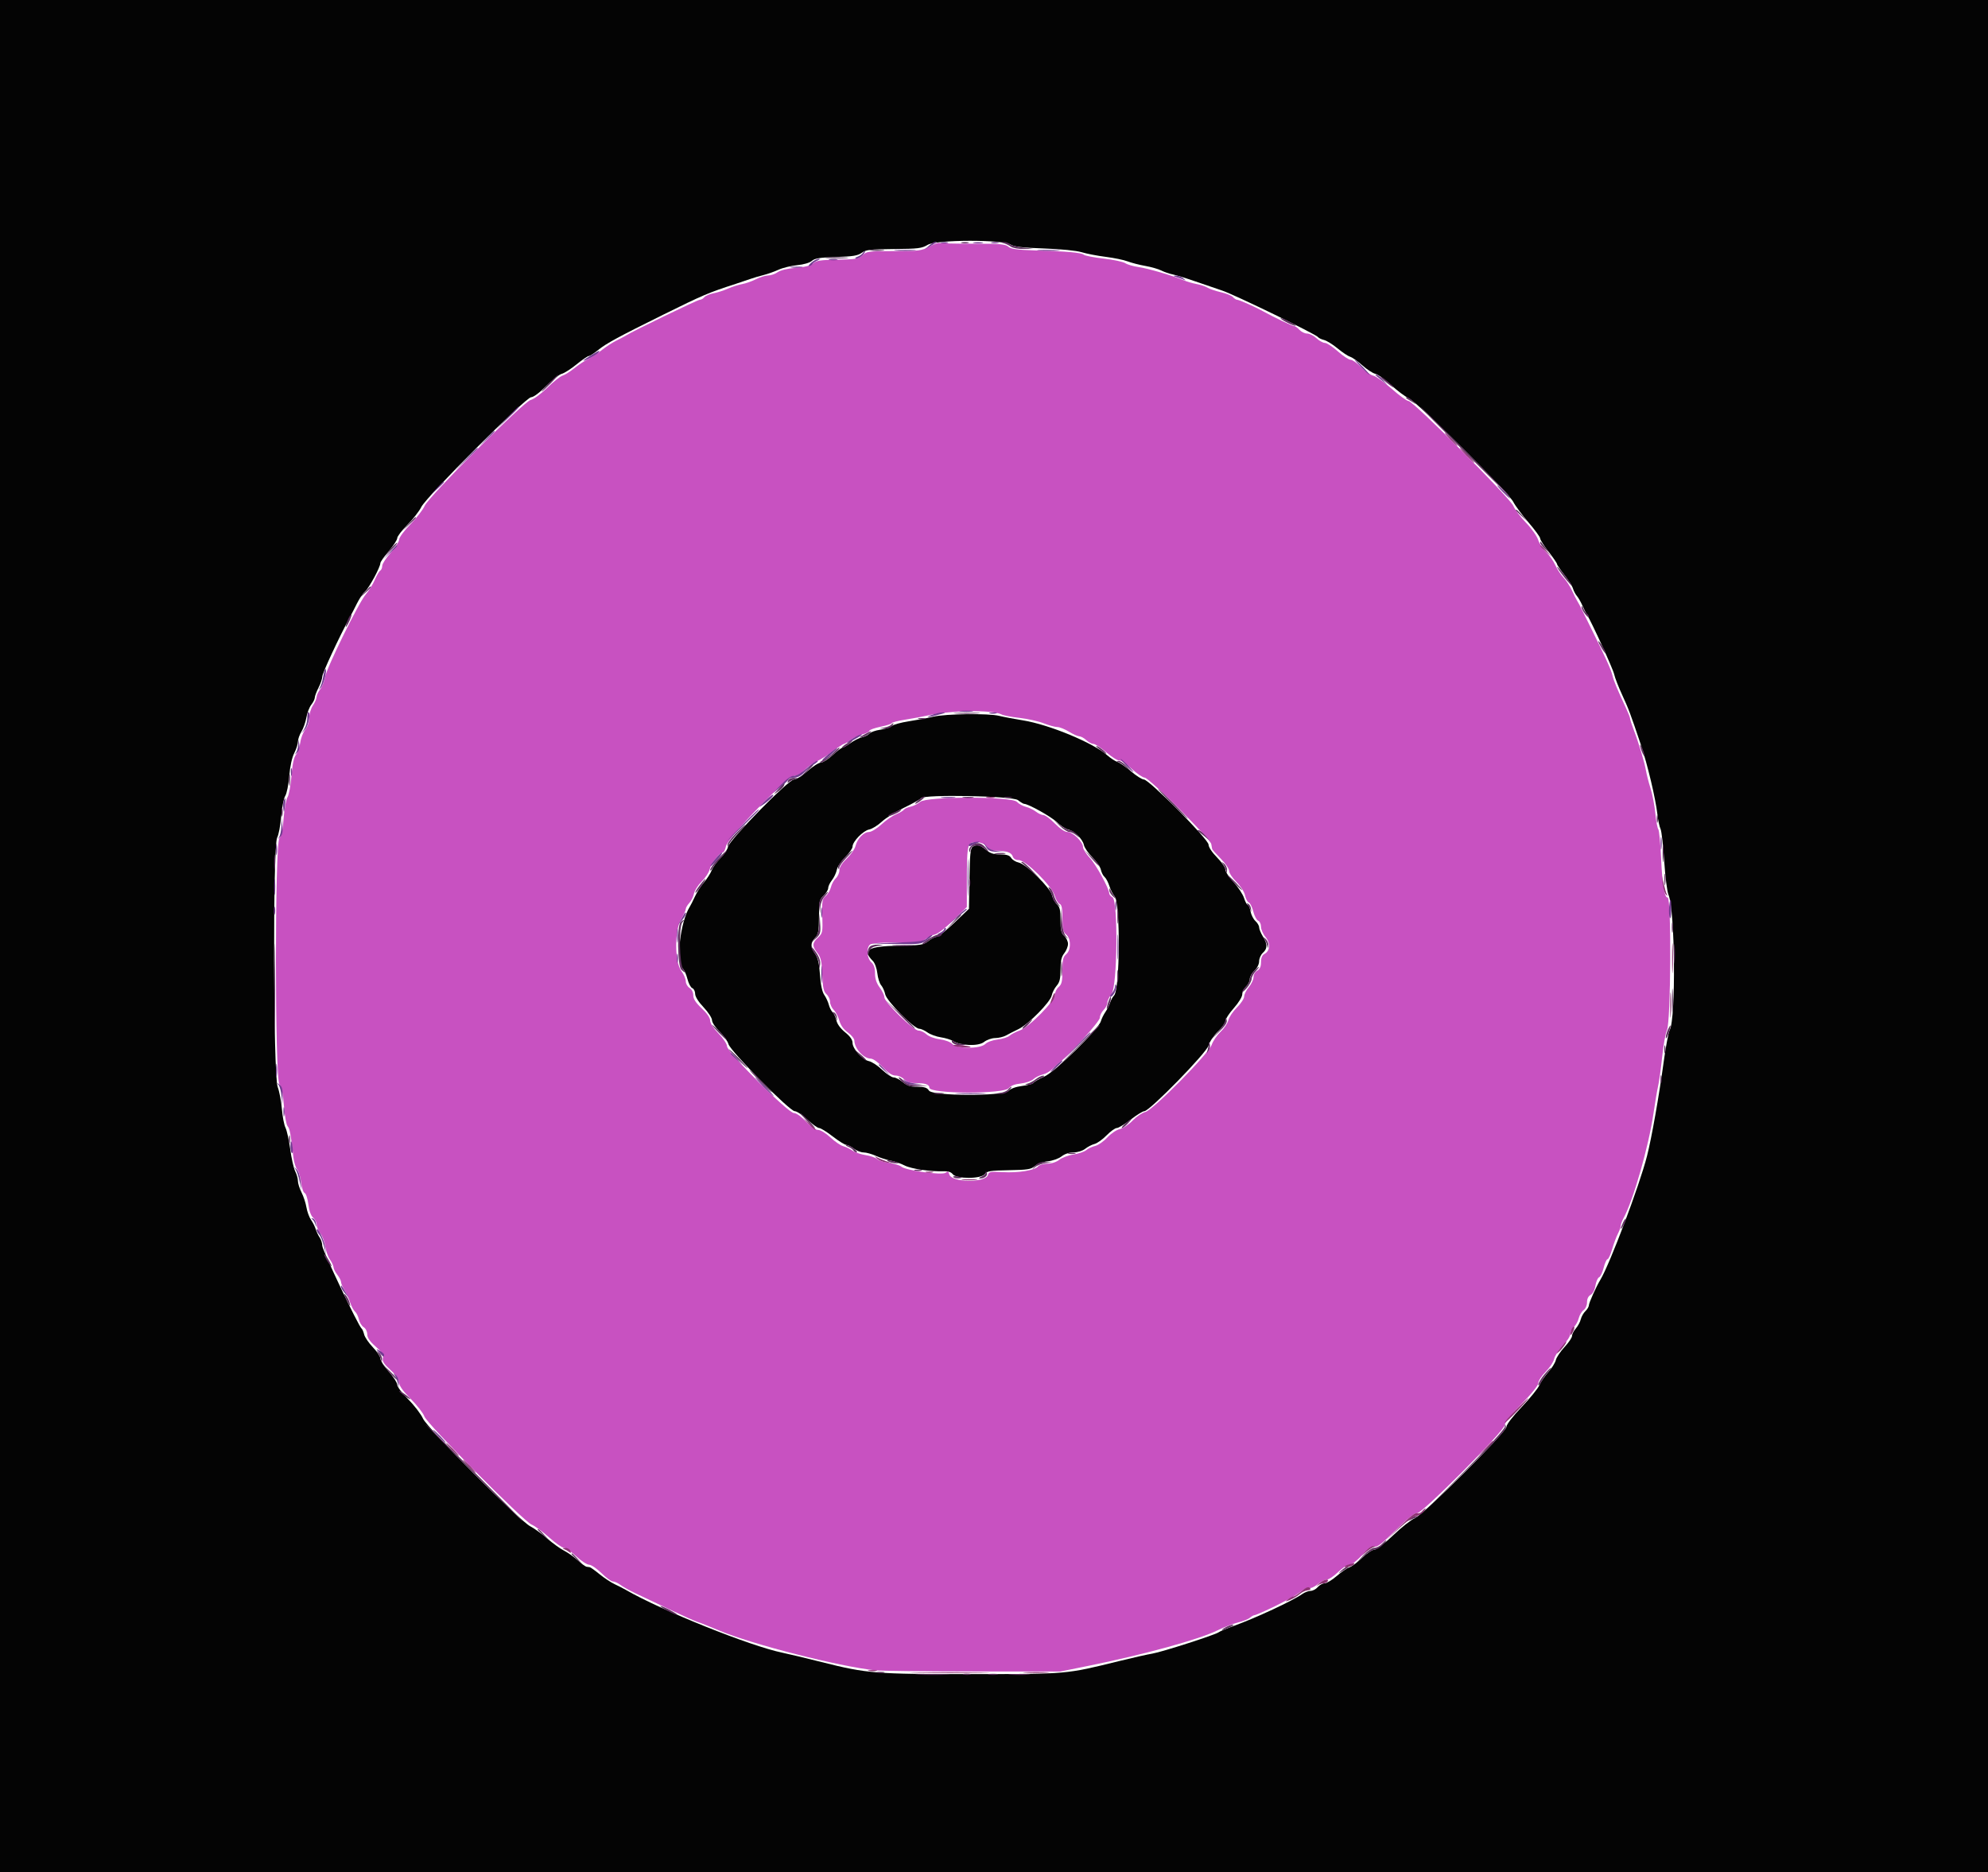 <svg xmlns="http://www.w3.org/2000/svg" version="1.1" xmlns:xlink="http://www.w3.org/1999/xlink" width="400" height="376.667"><svg id="SvgjsSvg1033" version="1.1" xmlns="http://www.w3.org/2000/svg" xmlns:xlink="http://www.w3.org/1999/xlink" width="400" height="376.667" viewBox="0, 0, 400,376.667"><g id="SvgjsG1032"><path id="SvgjsPath1031" d="M186.999 49.613 C 185.438 50.449,184.891 50.518,179.860 50.518 C 174.767 50.518,174.355 50.572,173.530 51.348 C 172.742 52.088,172.203 52.184,168.499 52.242 C 165.101 52.295,164.216 52.429,163.604 52.982 C 163.099 53.440,161.976 53.731,160.128 53.883 C 158.462 54.021,157.036 54.364,156.467 54.764 C 155.954 55.124,155.099 55.419,154.567 55.419 C 154.035 55.419,152.937 55.757,152.127 56.170 C 151.317 56.583,150.052 57.028,149.314 57.160 C 148.577 57.292,147.295 57.702,146.466 58.072 C 145.636 58.442,144.327 58.862,143.557 59.006 C 142.787 59.150,141.960 59.505,141.720 59.794 C 141.480 60.084,141.061 60.320,140.788 60.320 C 140.345 60.320,127.322 66.623,125.919 67.517 C 125.608 67.715,124.752 68.170,124.018 68.528 C 123.283 68.887,122.011 69.708,121.190 70.354 C 120.370 70.999,119.105 71.830,118.379 72.200 C 117.653 72.570,116.381 73.421,115.551 74.091 C 114.722 74.761,113.659 75.427,113.188 75.571 C 112.718 75.715,111.324 76.824,110.090 78.035 C 108.856 79.246,107.363 80.343,106.771 80.473 C 105.373 80.780,86.242 99.899,85.429 101.800 C 85.121 102.521,83.842 104.171,82.585 105.467 C 81.329 106.763,80.302 108.157,80.302 108.565 C 80.302 108.972,79.538 110.165,78.605 111.216 C 77.672 112.266,76.909 113.450,76.909 113.845 C 76.909 114.241,76.725 114.678,76.500 114.817 C 76.276 114.955,75.784 115.789,75.407 116.668 C 75.029 117.548,74.225 118.844,73.619 119.549 C 72.182 121.217,65.726 134.334,65.380 136.287 C 65.233 137.116,64.798 138.199,64.413 138.694 C 64.028 139.188,63.712 139.867,63.711 140.202 C 63.710 140.537,63.371 141.320,62.959 141.942 C 62.548 142.564,62.209 143.686,62.208 144.435 C 62.206 145.246,61.885 146.206,61.414 146.805 C 60.978 147.358,60.529 148.526,60.415 149.400 C 60.301 150.274,59.916 151.366,59.560 151.826 C 59.117 152.397,58.826 153.759,58.640 156.131 C 58.491 158.039,58.133 159.960,57.845 160.400 C 57.557 160.840,57.210 162.720,57.074 164.577 C 56.907 166.861,56.630 168.181,56.218 168.654 C 55.278 169.732,55.288 217.090,56.228 218.151 C 56.657 218.636,56.929 219.947,57.116 222.432 C 57.264 224.402,57.599 226.268,57.861 226.579 C 58.306 227.107,58.468 227.966,59.028 232.799 C 59.149 233.836,59.494 234.958,59.795 235.292 C 60.097 235.627,60.449 236.787,60.577 237.871 C 60.705 238.954,61.029 239.925,61.296 240.027 C 61.563 240.130,61.899 241.153,62.043 242.302 C 62.208 243.625,62.562 244.610,63.009 244.993 C 63.396 245.325,63.713 245.960,63.713 246.404 C 63.713 246.849,64.047 247.636,64.455 248.155 C 64.863 248.673,65.304 249.841,65.435 250.750 C 65.566 251.660,65.996 252.863,66.390 253.425 C 66.784 253.987,67.107 254.685,67.107 254.976 C 67.107 255.268,67.446 255.938,67.861 256.465 C 68.275 256.992,68.615 257.651,68.616 257.929 C 68.617 258.208,68.930 258.948,69.313 259.575 C 69.695 260.203,70.212 261.334,70.461 262.090 C 70.711 262.846,71.150 263.660,71.437 263.898 C 71.724 264.136,72.070 264.836,72.206 265.454 C 72.341 266.072,72.776 266.779,73.172 267.027 C 73.581 267.282,73.893 267.900,73.893 268.455 C 73.893 269.141,74.394 269.876,75.567 270.909 C 76.864 272.052,77.196 272.573,77.037 273.220 C 76.879 273.867,77.225 274.413,78.567 275.635 C 79.739 276.701,80.302 277.517,80.302 278.149 C 80.302 278.792,81.038 279.831,82.647 281.459 C 83.938 282.764,85.168 284.347,85.381 284.975 C 85.880 286.447,105.301 306.037,106.958 306.741 C 107.623 307.023,109.214 308.188,110.493 309.329 C 111.772 310.470,113.104 311.404,113.452 311.404 C 113.801 311.404,114.906 312.168,115.908 313.101 C 116.910 314.034,118.088 314.805,118.525 314.814 C 118.963 314.824,120.085 315.586,121.018 316.508 C 121.951 317.430,122.988 318.186,123.323 318.187 C 123.658 318.189,124.337 318.498,124.831 318.873 C 125.326 319.248,126.664 319.998,127.804 320.538 C 128.944 321.078,132.010 322.531,134.617 323.767 C 137.224 325.003,139.769 326.140,140.272 326.293 C 140.776 326.447,142.735 327.226,144.627 328.024 C 151.246 330.818,168.862 335.316,176.113 336.064 C 177.283 336.185,186.138 336.288,195.792 336.294 L 213.344 336.305 218.924 335.176 C 230.161 332.902,241.253 329.859,244.947 328.035 C 246.237 327.399,248.103 326.681,249.094 326.439 C 250.085 326.198,251.163 325.771,251.491 325.489 C 251.818 325.207,252.225 324.976,252.395 324.976 C 252.688 324.976,256.044 323.460,257.681 322.587 C 258.096 322.366,258.965 321.910,259.613 321.572 C 260.260 321.235,261.267 320.585,261.849 320.127 C 262.432 319.668,263.148 319.386,263.442 319.498 C 263.736 319.611,264.481 319.278,265.099 318.758 C 265.717 318.239,266.548 317.813,266.946 317.813 C 267.345 317.813,268.370 317.135,269.225 316.305 C 270.080 315.476,271.124 314.797,271.546 314.797 C 271.988 314.797,273.072 313.973,274.098 312.856 C 275.419 311.420,276.057 310.981,276.550 311.171 C 277.055 311.364,278.112 310.548,280.881 307.828 C 283.325 305.426,284.735 304.302,285.118 304.450 C 285.915 304.755,302.730 287.872,302.741 286.755 C 302.746 286.265,304.055 284.622,306.134 282.496 C 308.192 280.392,309.519 278.729,309.519 278.255 C 309.519 277.825,310.181 276.813,310.989 276.004 C 311.797 275.196,312.568 274.035,312.703 273.423 C 312.837 272.812,313.618 271.614,314.438 270.761 C 315.258 269.907,315.928 268.870,315.928 268.455 C 315.928 268.041,316.254 267.398,316.652 267.027 C 317.050 266.656,317.501 265.844,317.655 265.221 C 317.809 264.599,318.247 263.869,318.628 263.598 C 319.029 263.313,319.321 262.643,319.321 262.009 C 319.321 261.316,319.586 260.771,320.041 260.527 C 320.473 260.296,320.862 259.547,321.012 258.658 C 321.150 257.843,321.481 257.091,321.747 256.989 C 322.014 256.887,322.428 256.025,322.667 255.075 C 322.906 254.124,323.257 253.346,323.447 253.346 C 323.637 253.346,324.056 252.436,324.380 251.324 C 324.703 250.212,325.223 248.813,325.535 248.214 C 325.847 247.615,326.104 246.897,326.105 246.618 C 326.106 246.339,326.355 245.660,326.658 245.110 C 328.616 241.552,331.738 230.621,332.706 223.940 C 333.021 221.762,333.437 219.303,333.631 218.473 C 333.825 217.644,334.190 215.014,334.442 212.630 C 334.694 210.245,335.123 207.843,335.396 207.292 C 336.192 205.687,336.332 180.584,335.545 180.584 C 334.889 180.584,334.463 178.035,334.225 172.681 C 334.092 169.682,333.837 167.053,333.659 166.838 C 333.481 166.623,333.212 165.174,333.062 163.619 C 332.912 162.064,332.482 159.821,332.106 158.635 C 331.731 157.448,331.314 155.836,331.181 155.053 C 330.890 153.347,329.722 149.449,328.719 146.835 C 328.319 145.795,327.992 144.788,327.992 144.598 C 327.992 144.408,327.672 143.563,327.281 142.720 C 325.369 138.605,324.678 136.947,324.444 135.910 C 324.192 134.796,322.951 132.058,320.170 126.474 C 319.392 124.913,318.535 123.174,318.265 122.610 C 317.995 122.045,317.611 121.329,317.412 121.018 C 317.213 120.707,316.718 119.730,316.312 118.846 C 315.907 117.963,315.130 116.776,314.586 116.207 C 314.043 115.639,313.293 114.496,312.921 113.666 C 312.549 112.837,311.720 111.664,311.079 111.059 C 310.438 110.455,309.721 109.352,309.485 108.609 C 309.250 107.866,308.158 106.324,307.058 105.184 C 305.959 104.043,304.808 102.516,304.502 101.791 C 303.827 100.191,284.336 80.679,283.413 80.679 C 283.069 80.679,281.550 79.580,280.038 78.238 C 278.526 76.895,276.849 75.700,276.311 75.582 C 275.773 75.464,274.677 74.696,273.876 73.876 C 273.075 73.056,272.121 72.385,271.755 72.385 C 271.389 72.385,270.231 71.621,269.180 70.688 C 268.129 69.755,266.961 68.992,266.583 68.992 C 266.206 68.992,265.439 68.567,264.880 68.049 C 264.321 67.531,263.474 67.107,262.998 67.107 C 262.523 67.107,261.827 66.767,261.451 66.352 C 261.076 65.938,260.585 65.598,260.360 65.598 C 260.016 65.598,256.073 63.714,254.100 62.607 C 252.662 61.800,249.334 60.320,248.957 60.320 C 248.726 60.320,248.338 60.081,248.095 59.788 C 247.852 59.495,246.771 59.052,245.693 58.803 C 244.615 58.554,243.393 58.141,242.978 57.884 C 242.564 57.628,241.571 57.297,240.773 57.149 C 239.974 57.000,238.787 56.652,238.134 56.375 C 235.967 55.456,230.941 53.989,229.061 53.727 C 228.041 53.585,226.850 53.236,226.414 52.950 C 225.978 52.664,224.024 52.249,222.072 52.028 C 220.120 51.807,218.319 51.457,218.070 51.251 C 217.552 50.821,214.801 50.577,208.188 50.377 C 204.599 50.268,203.406 50.099,202.884 49.627 C 202.319 49.116,201.178 49.020,195.724 49.031 C 192.155 49.037,189.113 48.967,188.963 48.875 C 188.813 48.783,187.929 49.115,186.999 49.613 M201.481 143.730 C 201.881 143.941,203.530 144.262,205.146 144.442 C 206.761 144.623,208.942 145.110,209.993 145.524 C 211.044 145.938,212.279 146.278,212.738 146.279 C 213.197 146.280,214.251 146.699,215.080 147.210 C 215.910 147.721,216.853 148.144,217.177 148.150 C 217.501 148.157,218.130 148.501,218.575 148.916 C 219.020 149.331,219.661 149.670,220.000 149.670 C 220.338 149.670,221.520 150.444,222.627 151.389 C 223.734 152.335,224.886 153.056,225.187 152.992 C 225.488 152.927,226.610 153.680,227.682 154.665 C 228.753 155.650,229.936 156.456,230.310 156.456 C 231.165 156.456,243.519 168.771,243.718 169.822 C 243.799 170.246,243.877 170.693,243.893 170.814 C 243.908 170.936,244.684 171.809,245.617 172.756 C 246.550 173.702,247.314 174.820,247.314 175.239 C 247.314 175.659,247.972 176.652,248.776 177.445 C 249.596 178.254,250.357 179.437,250.508 180.139 C 250.657 180.826,250.999 181.474,251.270 181.578 C 251.540 181.682,251.946 182.499,252.171 183.395 C 252.397 184.291,252.838 185.122,253.152 185.243 C 253.466 185.363,253.723 185.909,253.723 186.456 C 253.723 187.003,254.126 187.929,254.618 188.514 C 255.650 189.741,255.564 191.313,254.431 191.919 C 253.950 192.177,253.723 192.712,253.723 193.591 C 253.723 194.498,253.498 195.004,252.969 195.287 C 252.538 195.518,252.215 196.077,252.215 196.591 C 252.215 197.086,251.791 197.996,251.272 198.612 C 250.754 199.228,250.330 200.076,250.330 200.497 C 250.330 200.917,249.676 201.911,248.877 202.704 C 248.077 203.498,247.302 204.647,247.154 205.258 C 247.006 205.869,246.302 206.919,245.589 207.591 C 244.877 208.263,244.083 209.419,243.824 210.161 C 243.177 212.021,231.948 223.400,230.431 223.733 C 229.830 223.865,228.690 224.637,227.898 225.448 C 227.106 226.259,225.934 227.036,225.293 227.174 C 224.652 227.313,223.530 228.071,222.798 228.859 C 222.067 229.647,220.964 230.413,220.348 230.560 C 219.731 230.707,218.932 231.084,218.570 231.398 C 218.209 231.712,217.060 232.103,216.018 232.268 C 214.976 232.433,213.679 232.917,213.137 233.343 C 212.541 233.812,211.593 234.119,210.740 234.119 C 209.964 234.119,209.125 234.364,208.877 234.664 C 208.207 235.471,204.900 236.012,201.750 235.829 C 199.291 235.687,198.955 235.748,198.793 236.367 C 198.357 238.035,191.443 237.956,191.004 236.278 C 190.841 235.655,190.696 235.590,190.264 235.949 C 189.590 236.508,182.252 235.498,181.355 234.723 C 181.035 234.446,179.937 234.112,178.915 233.979 C 177.894 233.846,176.787 233.492,176.455 233.192 C 176.123 232.892,175.093 232.537,174.165 232.403 C 173.238 232.268,172.055 231.864,171.536 231.504 C 171.018 231.144,170.170 230.740,169.651 230.605 C 169.133 230.470,167.980 229.679,167.090 228.846 C 166.174 227.990,165.096 227.333,164.607 227.333 C 164.069 227.333,163.141 226.692,162.152 225.636 C 161.207 224.629,160.227 223.940,159.738 223.940 C 158.594 223.940,146.277 211.643,146.277 210.501 C 146.277 210.041,145.533 208.918,144.581 207.937 C 143.568 206.895,142.884 205.842,142.884 205.325 C 142.884 204.785,142.245 203.859,141.188 202.868 C 139.987 201.743,139.491 200.980,139.491 200.258 C 139.491 199.647,139.189 199.050,138.737 198.768 C 138.322 198.509,137.983 197.907,137.983 197.431 C 137.983 196.955,137.580 196.018,137.086 195.350 C 135.726 193.505,135.709 187.225,137.059 184.922 C 137.567 184.055,137.983 183.141,137.983 182.892 C 137.983 182.642,138.303 182.094,138.695 181.673 C 139.087 181.253,139.507 180.410,139.629 179.800 C 139.751 179.190,140.446 178.096,141.174 177.369 C 141.901 176.641,142.612 175.583,142.753 175.016 C 143.054 173.804,144.771 171.536,145.387 171.536 C 145.623 171.536,145.924 170.985,146.056 170.311 C 146.404 168.534,158.502 156.079,159.880 156.079 C 160.466 156.079,161.269 155.622,161.946 154.902 C 162.555 154.254,163.628 153.479,164.330 153.179 C 165.032 152.879,166.490 151.967,167.569 151.152 C 168.648 150.337,169.659 149.670,169.815 149.670 C 169.970 149.670,170.528 149.331,171.055 148.917 C 171.581 148.503,172.668 147.988,173.471 147.772 C 174.273 147.556,174.929 147.223,174.929 147.031 C 174.929 146.840,175.947 146.473,177.191 146.216 C 178.435 145.959,179.453 145.629,179.453 145.482 C 179.453 145.335,180.683 145.021,182.187 144.785 C 183.690 144.549,185.683 144.179,186.616 143.962 C 191.129 142.915,199.683 142.782,201.481 143.730 M185.135 161.334 C 184.672 161.736,183.799 162.173,183.197 162.306 C 182.594 162.438,182.003 162.705,181.882 162.900 C 181.762 163.094,181.056 163.508,180.313 163.818 C 179.570 164.128,178.228 165.059,177.331 165.886 C 176.434 166.713,175.315 167.392,174.843 167.396 C 173.775 167.404,172.498 168.729,172.133 170.208 C 171.981 170.826,171.190 171.964,170.377 172.738 C 169.425 173.643,168.897 174.481,168.897 175.088 C 168.897 175.607,168.572 176.334,168.174 176.705 C 167.776 177.076,167.331 177.889,167.184 178.511 C 167.038 179.133,166.567 179.922,166.138 180.264 C 165.437 180.824,165.368 181.234,165.456 184.311 C 165.550 187.565,165.507 187.781,164.587 188.633 C 163.398 189.735,163.375 190.351,164.467 191.739 C 165.168 192.629,165.339 193.389,165.447 196.100 C 165.552 198.741,165.718 199.511,166.295 200.033 C 166.689 200.390,167.012 201.080,167.012 201.566 C 167.012 202.053,167.343 202.781,167.746 203.185 C 168.150 203.588,168.660 204.564,168.881 205.352 C 169.139 206.280,169.741 207.119,170.587 207.729 C 171.305 208.247,171.897 208.979,171.903 209.356 C 171.927 210.958,173.747 212.972,175.191 212.994 C 175.674 213.001,176.680 213.713,177.609 214.703 C 178.728 215.897,179.499 216.400,180.210 216.400 C 180.766 216.400,181.529 216.739,181.904 217.154 C 182.383 217.683,183.065 217.908,184.193 217.908 C 186.128 217.908,186.993 218.199,186.993 218.850 C 186.993 220.108,202.109 220.155,203.026 218.900 C 203.358 218.446,204.183 218.129,205.352 218.005 C 206.348 217.900,207.502 217.508,207.917 217.135 C 208.332 216.761,209.180 216.337,209.802 216.192 C 210.424 216.047,211.309 215.539,211.768 215.064 C 212.228 214.588,212.906 213.967,213.276 213.685 C 215.333 212.114,221.301 205.481,221.301 204.765 C 221.301 204.322,221.640 203.619,222.055 203.205 C 222.469 202.790,222.809 202.134,222.809 201.747 C 222.809 201.361,223.190 200.558,223.657 199.964 C 224.832 198.468,225.000 181.185,223.845 180.539 C 223.483 180.336,223.186 179.984,223.186 179.757 C 223.186 178.798,220.491 173.876,219.252 172.572 C 218.513 171.794,217.908 170.824,217.908 170.417 C 217.908 169.387,215.854 167.389,214.794 167.389 C 214.253 167.389,213.280 166.740,212.253 165.693 C 211.337 164.760,210.306 163.996,209.963 163.996 C 209.619 163.996,208.934 163.683,208.439 163.300 C 207.945 162.917,207.031 162.479,206.409 162.327 C 205.787 162.175,204.975 161.725,204.604 161.327 C 203.562 160.209,186.425 160.215,185.135 161.334 M198.632 170.422 C 198.982 170.921,199.592 171.161,200.517 171.164 C 202.531 171.172,203.528 171.528,203.783 172.331 C 203.927 172.785,204.359 173.044,204.970 173.044 C 206.366 173.044,211.613 178.222,212.199 180.179 C 212.440 180.981,212.889 181.734,213.199 181.853 C 213.623 182.016,213.761 182.719,213.761 184.723 C 213.761 186.911,213.893 187.491,214.515 188.023 C 215.006 188.444,215.269 189.136,215.269 190.009 C 215.269 190.883,215.006 191.575,214.515 191.995 C 213.894 192.527,213.761 193.108,213.761 195.287 C 213.761 197.467,213.628 198.048,213.007 198.579 C 212.592 198.935,212.253 199.631,212.253 200.127 C 212.253 201.389,207.091 206.649,205.197 207.318 C 204.412 207.595,203.480 208.075,203.126 208.385 C 202.771 208.695,201.686 209.038,200.714 209.148 C 199.722 209.260,198.641 209.653,198.248 210.046 C 197.240 211.054,192.597 211.052,191.626 210.044 C 191.245 209.647,190.143 209.237,189.088 209.098 C 188.026 208.959,186.881 208.531,186.425 208.103 C 185.985 207.690,185.262 207.352,184.818 207.352 C 183.806 207.352,177.945 201.641,177.945 200.655 C 177.945 200.272,177.521 199.383,177.003 198.680 C 176.354 197.801,176.060 196.915,176.060 195.838 C 176.060 194.752,175.830 194.065,175.306 193.591 C 174.462 192.827,174.288 190.802,175.005 190.085 C 175.311 189.779,177.063 189.632,180.420 189.632 C 184.671 189.632,185.513 189.532,186.283 188.936 C 186.777 188.553,187.629 188.130,188.175 187.997 C 188.722 187.864,190.376 186.571,191.851 185.125 L 194.533 182.495 194.539 176.922 C 194.544 170.782,194.690 169.774,195.609 169.520 C 196.667 169.226,198.091 169.651,198.632 170.422 " stroke="none" fill="#c851c1" fill-rule="evenodd"></path><path id="SvgjsPath1030" d="M0.000 188.501 L 0.000 377.003 200.000 377.003 L 400.000 377.003 400.000 188.501 L 400.000 0.000 200.000 0.000 L 0.000 0.000 0.000 188.501 M203.362 49.213 C 204.015 49.641,205.741 49.843,210.039 49.993 C 213.464 50.112,216.572 50.420,217.639 50.746 C 218.632 51.049,220.810 51.468,222.478 51.678 C 224.146 51.887,226.133 52.297,226.893 52.590 C 227.653 52.882,229.246 53.293,230.434 53.502 C 231.621 53.711,233.063 54.123,233.638 54.417 C 234.213 54.711,235.278 55.075,236.004 55.225 C 236.730 55.376,238.765 56.004,240.528 56.622 C 242.290 57.240,244.718 58.068,245.922 58.464 C 248.308 59.246,264.867 67.287,265.199 67.824 C 265.311 68.005,265.851 68.266,266.399 68.404 C 266.947 68.541,268.178 69.305,269.136 70.101 C 270.093 70.896,271.233 71.654,271.670 71.785 C 272.106 71.916,273.209 72.693,274.120 73.512 C 275.032 74.331,276.207 75.096,276.732 75.213 C 277.257 75.329,278.699 76.358,279.936 77.500 C 281.174 78.642,282.762 79.825,283.465 80.130 C 285.107 80.842,303.541 99.122,304.479 100.970 C 304.867 101.732,306.244 103.592,307.540 105.102 C 308.836 106.612,309.896 108.066,309.896 108.334 C 309.896 108.603,310.660 109.805,311.593 111.007 C 312.526 112.208,313.289 113.326,313.289 113.489 C 313.289 113.653,313.946 114.618,314.749 115.634 C 315.552 116.649,316.335 117.895,316.490 118.401 C 316.645 118.907,316.999 119.582,317.278 119.901 C 317.557 120.219,318.048 121.068,318.370 121.786 C 318.692 122.504,319.112 123.346,319.303 123.657 C 320.314 125.304,324.548 134.578,324.778 135.649 C 324.926 136.335,325.642 138.186,326.370 139.762 C 327.699 142.639,328.059 143.598,330.161 149.859 C 331.497 153.836,333.103 160.593,333.478 163.808 C 333.623 165.052,333.908 166.388,334.110 166.777 C 334.313 167.166,334.644 170.050,334.847 173.186 C 335.049 176.322,335.437 179.397,335.709 180.019 C 337.036 183.051,337.235 204.876,335.958 207.262 C 335.706 207.731,335.171 210.531,334.768 213.483 C 333.799 220.590,332.321 228.946,331.387 232.605 C 329.874 238.531,323.921 254.315,322.001 257.493 C 321.169 258.871,319.698 262.133,319.698 262.603 C 319.698 262.886,319.383 263.422,318.998 263.793 C 318.612 264.164,318.193 264.903,318.065 265.435 C 317.938 265.967,317.490 266.799,317.070 267.283 C 316.649 267.768,316.305 268.443,316.305 268.783 C 316.305 269.123,315.626 270.130,314.796 271.020 C 313.966 271.910,313.178 273.090,313.044 273.643 C 312.910 274.195,312.236 275.279,311.545 276.052 C 310.855 276.825,310.044 278.012,309.742 278.691 C 309.440 279.369,307.824 281.359,306.152 283.112 C 304.369 284.980,303.110 286.619,303.110 287.073 C 303.110 288.128,286.436 304.740,284.637 305.478 C 283.911 305.776,281.965 307.316,280.312 308.900 C 278.602 310.538,276.976 311.783,276.541 311.786 C 276.121 311.788,275.012 312.527,274.077 313.428 C 273.142 314.329,271.993 315.188,271.522 315.337 C 271.052 315.487,269.899 316.274,268.958 317.088 C 268.018 317.902,266.919 318.567,266.514 318.567 C 266.110 318.567,265.489 318.907,265.134 319.321 C 264.779 319.736,264.140 320.075,263.714 320.075 C 263.287 320.075,262.538 320.356,262.048 320.699 C 260.066 322.088,252.723 325.509,248.256 327.125 C 246.805 327.650,245.437 328.224,245.217 328.400 C 244.587 328.905,233.740 332.395,231.857 332.700 C 230.924 332.851,227.870 333.539,225.071 334.229 C 214.435 336.852,214.910 336.810,195.664 336.826 C 176.108 336.842,174.492 336.713,165.316 334.403 C 162.205 333.619,158.651 332.771,157.417 332.517 C 150.935 331.181,133.098 324.025,125.919 319.879 C 125.401 319.580,124.383 319.060,123.657 318.723 C 122.931 318.387,121.579 317.493,120.651 316.737 C 119.723 315.981,118.833 315.342,118.672 315.316 C 118.511 315.290,118.210 315.247,118.003 315.221 C 117.796 315.196,116.990 314.604,116.212 313.906 C 115.434 313.209,114.204 312.340,113.478 311.977 C 112.752 311.613,111.225 310.513,110.085 309.532 C 108.944 308.552,107.418 307.450,106.692 307.084 C 104.546 306.003,86.009 287.392,85.113 285.421 C 84.697 284.504,83.359 282.760,82.140 281.545 C 80.922 280.330,79.925 279.008,79.925 278.606 C 79.925 278.205,79.161 277.017,78.228 275.966 C 77.295 274.915,76.532 273.736,76.532 273.345 C 76.532 272.954,75.853 271.928,75.023 271.064 C 74.193 270.201,73.403 269.042,73.268 268.489 C 73.133 267.936,72.902 267.399,72.754 267.295 C 72.151 266.872,64.844 251.502,64.844 250.657 C 64.844 250.155,64.613 249.409,64.330 249.000 C 64.047 248.591,63.685 247.832,63.526 247.314 C 63.367 246.795,62.941 245.947,62.579 245.429 C 62.217 244.910,61.802 243.775,61.657 242.906 C 61.511 242.037,61.067 240.686,60.668 239.905 C 60.270 239.123,59.943 238.087,59.943 237.602 C 59.943 237.117,59.699 236.248,59.401 235.671 C 59.103 235.094,58.653 233.109,58.402 231.260 C 58.151 229.411,57.719 227.445,57.442 226.890 C 57.165 226.336,56.839 224.640,56.718 223.120 C 56.597 221.601,56.213 219.595,55.864 218.662 C 54.979 216.291,54.889 170.063,55.767 168.520 C 56.062 168.002,56.426 166.089,56.578 164.270 C 56.729 162.451,57.098 160.585,57.397 160.123 C 57.697 159.661,58.058 157.867,58.201 156.135 C 58.360 154.199,58.745 152.425,59.201 151.532 C 59.610 150.732,59.944 149.689,59.945 149.214 C 59.946 148.739,60.265 147.828,60.655 147.188 C 61.045 146.549,61.490 145.276,61.644 144.361 C 61.799 143.445,62.242 142.291,62.631 141.796 C 63.019 141.302,63.336 140.659,63.336 140.368 C 63.336 140.076,63.676 139.173,64.090 138.360 C 64.505 137.547,64.844 136.535,64.844 136.111 C 64.844 135.461,68.274 128.095,70.379 124.222 C 70.718 123.600,71.373 122.328,71.835 121.395 C 72.298 120.462,73.034 119.375,73.472 118.981 C 74.288 118.245,76.532 114.080,76.532 113.301 C 76.532 113.062,77.295 111.973,78.228 110.880 C 79.161 109.787,79.925 108.614,79.925 108.274 C 79.925 107.934,80.852 106.718,81.986 105.572 C 83.120 104.425,84.368 102.827,84.760 102.020 C 85.763 99.954,105.795 79.925,106.857 79.925 C 107.335 79.925,108.550 79.023,109.870 77.689 C 111.086 76.460,112.503 75.349,113.018 75.219 C 113.533 75.090,114.880 74.230,116.012 73.307 C 117.145 72.385,118.250 71.631,118.469 71.631 C 118.688 71.631,119.563 71.066,120.414 70.375 C 121.995 69.092,124.496 67.737,133.459 63.306 C 141.486 59.338,142.506 58.904,148.068 57.101 C 149.053 56.781,150.368 56.339,150.990 56.117 C 151.612 55.895,152.799 55.544,153.629 55.337 C 154.458 55.130,155.815 54.649,156.645 54.268 C 157.474 53.887,159.163 53.475,160.399 53.353 C 161.726 53.223,162.937 52.868,163.359 52.485 C 163.922 51.975,164.959 51.810,168.244 51.709 C 171.606 51.604,172.605 51.441,173.390 50.865 C 174.232 50.247,175.104 50.145,179.852 50.105 C 184.746 50.065,185.484 49.973,186.677 49.252 C 188.408 48.206,201.778 48.175,203.362 49.213 M187.747 144.203 C 186.607 144.472,184.409 144.885,182.863 145.120 C 181.316 145.355,179.790 145.776,179.470 146.055 C 179.150 146.334,178.096 146.676,177.128 146.815 C 176.160 146.954,175.173 147.303,174.934 147.591 C 174.695 147.878,174.024 148.218,173.442 148.346 C 172.860 148.474,171.820 148.994,171.133 149.501 C 170.445 150.009,169.722 150.424,169.526 150.424 C 169.330 150.424,168.434 151.103,167.534 151.932 C 166.634 152.762,165.561 153.440,165.148 153.440 C 164.736 153.440,163.539 154.204,162.488 155.137 C 161.438 156.070,160.209 156.833,159.758 156.833 C 158.662 156.833,146.782 168.963,146.466 170.405 C 146.343 170.964,145.668 171.979,144.965 172.660 C 144.263 173.340,143.477 174.426,143.218 175.073 C 142.959 175.720,142.252 176.825,141.647 177.530 C 141.043 178.234,140.227 179.506,139.836 180.357 C 139.444 181.208,138.964 182.158,138.768 182.469 C 136.859 185.510,135.942 193.686,137.376 194.876 C 137.664 195.115,138.085 196.050,138.313 196.953 C 138.540 197.857,138.983 198.694,139.297 198.815 C 139.611 198.935,139.868 199.445,139.868 199.949 C 139.868 200.515,140.513 201.547,141.565 202.659 C 142.498 203.647,143.261 204.818,143.261 205.261 C 143.261 205.706,143.943 206.733,144.781 207.552 C 145.617 208.368,146.423 209.501,146.572 210.069 C 146.935 211.453,158.888 223.563,159.891 223.563 C 160.301 223.563,161.452 224.326,162.449 225.259 C 163.447 226.192,164.513 226.956,164.818 226.956 C 165.123 226.956,166.356 227.719,167.557 228.652 C 168.759 229.585,169.992 230.349,170.297 230.349 C 170.602 230.349,171.283 230.688,171.810 231.103 C 172.338 231.517,173.213 231.860,173.755 231.865 C 174.297 231.870,175.421 232.182,176.253 232.560 C 177.084 232.938,178.414 233.369,179.207 233.518 C 180.001 233.667,181.272 234.107,182.031 234.496 C 183.371 235.182,187.377 235.767,189.957 235.653 C 190.767 235.618,191.394 235.830,191.695 236.242 C 192.418 237.230,197.404 237.224,198.130 236.233 C 198.584 235.614,199.226 235.510,203.011 235.442 C 206.797 235.375,207.480 235.264,208.209 234.600 C 208.699 234.153,209.781 233.758,210.811 233.650 C 211.798 233.545,213.023 233.110,213.595 232.660 C 214.223 232.166,215.158 231.857,216.023 231.857 C 216.843 231.857,217.816 231.552,218.358 231.126 C 218.869 230.724,219.718 230.287,220.245 230.155 C 220.772 230.023,221.854 229.249,222.648 228.435 C 223.443 227.621,224.368 226.956,224.704 226.956 C 225.041 226.956,226.299 226.192,227.501 225.259 C 228.702 224.326,229.942 223.563,230.255 223.563 C 231.300 223.563,242.761 211.840,243.165 210.358 C 243.364 209.627,244.210 208.362,245.044 207.548 C 245.878 206.734,246.560 205.768,246.560 205.403 C 246.560 205.037,247.323 203.878,248.256 202.828 C 249.227 201.735,249.953 200.544,249.953 200.046 C 249.953 199.567,250.292 198.867,250.707 198.492 C 251.122 198.117,251.461 197.441,251.461 196.991 C 251.461 196.541,251.885 195.774,252.403 195.287 C 252.952 194.772,253.346 193.982,253.346 193.395 C 253.346 192.841,253.685 192.081,254.100 191.706 C 255.053 190.844,255.053 189.977,254.101 188.416 C 253.687 187.737,253.348 186.911,253.347 186.581 C 253.347 186.250,253.010 185.675,252.599 185.304 C 252.189 184.932,251.746 184.057,251.615 183.360 C 251.484 182.663,251.239 182.092,251.071 182.092 C 250.903 182.092,250.559 181.456,250.308 180.679 C 250.056 179.901,249.110 178.466,248.205 177.490 C 247.300 176.514,246.560 175.379,246.560 174.968 C 246.560 174.556,245.796 173.445,244.863 172.499 C 243.859 171.480,243.167 170.430,243.167 169.925 C 243.167 168.881,231.197 156.833,230.160 156.833 C 229.790 156.833,228.621 156.094,227.562 155.190 C 226.503 154.287,225.270 153.432,224.822 153.291 C 224.375 153.150,223.442 152.537,222.749 151.929 C 219.899 149.429,211.069 145.777,205.844 144.937 C 204.081 144.654,201.928 144.246,201.058 144.030 C 198.891 143.492,190.282 143.604,187.747 144.203 M204.815 160.980 C 205.343 161.395,205.903 161.734,206.062 161.734 C 206.889 161.734,211.486 164.298,212.630 165.396 C 213.355 166.094,214.373 166.764,214.892 166.887 C 216.189 167.193,217.825 168.794,218.095 170.021 C 218.218 170.581,218.982 171.687,219.793 172.479 C 220.604 173.271,221.370 174.389,221.497 174.963 C 221.623 175.538,221.961 176.203,222.248 176.441 C 222.535 176.680,222.970 177.497,223.214 178.258 C 223.458 179.019,223.933 179.956,224.270 180.340 C 225.451 181.688,225.351 199.101,224.155 200.296 C 223.884 200.567,223.533 201.205,223.374 201.714 C 223.216 202.223,222.792 203.063,222.432 203.582 C 222.071 204.100,221.653 204.948,221.501 205.467 C 221.024 207.099,212.335 215.605,210.119 216.609 C 209.050 217.094,208.072 217.657,207.946 217.861 C 207.820 218.065,206.796 218.347,205.671 218.487 C 204.397 218.647,203.381 219.012,202.979 219.456 C 201.959 220.584,187.613 220.547,186.906 219.416 C 186.540 218.829,186.027 218.662,184.601 218.662 C 183.194 218.662,182.505 218.442,181.647 217.719 C 181.031 217.201,180.207 216.777,179.817 216.777 C 179.427 216.777,178.382 216.086,177.494 215.241 C 176.606 214.397,175.410 213.612,174.836 213.497 C 173.523 213.234,171.536 211.013,171.536 209.807 C 171.536 209.198,171.041 208.497,170.048 207.699 C 169.144 206.973,168.460 206.049,168.305 205.346 C 168.166 204.710,167.818 203.956,167.532 203.671 C 167.247 203.385,166.900 202.697,166.762 202.141 C 166.624 201.586,166.217 200.707,165.857 200.189 C 165.425 199.567,165.129 198.180,164.987 196.114 C 164.829 193.826,164.564 192.692,164.006 191.909 C 163.041 190.553,163.041 189.707,164.006 188.680 C 164.653 187.991,164.772 187.349,164.785 184.456 C 164.800 181.341,164.881 180.970,165.718 180.183 C 166.223 179.710,166.635 179.035,166.635 178.684 C 166.635 178.334,166.976 177.614,167.393 177.084 C 167.809 176.555,168.251 175.616,168.375 174.998 C 168.498 174.380,169.260 173.229,170.068 172.440 C 170.875 171.652,171.536 170.707,171.536 170.342 C 171.536 169.323,173.660 167.134,174.886 166.889 C 175.488 166.769,176.635 166.060,177.434 165.315 C 178.234 164.569,180.277 163.289,181.976 162.470 C 183.674 161.650,185.169 160.810,185.297 160.603 C 185.803 159.784,203.735 160.130,204.815 160.980 M195.692 170.381 C 195.268 170.648,195.132 172.020,195.056 176.788 L 194.959 182.854 192.013 185.662 C 190.393 187.207,188.793 188.478,188.458 188.486 C 188.123 188.495,187.364 188.883,186.771 189.350 C 185.794 190.119,185.242 190.205,180.826 190.272 C 174.658 190.365,173.394 191.113,175.628 193.347 C 176.021 193.740,176.414 194.821,176.526 195.813 C 176.636 196.785,176.981 197.870,177.293 198.225 C 177.606 198.579,177.976 199.408,178.116 200.067 C 178.402 201.413,183.906 206.975,184.952 206.975 C 185.285 206.975,186.026 207.308,186.598 207.715 C 187.170 208.123,188.384 208.567,189.295 208.702 C 190.206 208.838,191.311 209.172,191.750 209.445 C 193.318 210.421,196.861 210.538,197.986 209.650 C 198.544 209.209,199.546 208.857,200.248 208.854 C 200.941 208.851,201.932 208.609,202.451 208.317 C 202.969 208.025,204.079 207.458,204.917 207.059 C 206.918 206.105,211.344 201.622,211.613 200.278 C 211.727 199.705,212.173 198.830,212.602 198.335 C 213.212 197.632,213.384 196.920,213.384 195.092 C 213.384 193.321,213.567 192.516,214.138 191.792 C 214.552 191.264,214.892 190.420,214.892 189.914 C 214.892 189.409,214.552 188.688,214.138 188.313 C 213.527 187.760,213.384 187.152,213.384 185.108 C 213.384 183.090,213.237 182.454,212.651 181.923 C 212.248 181.559,211.804 180.739,211.664 180.103 C 211.341 178.634,206.469 173.861,204.965 173.542 C 204.379 173.417,203.702 173.000,203.461 172.614 C 203.135 172.093,202.570 171.913,201.258 171.913 C 199.925 171.913,199.218 171.682,198.372 170.971 C 197.181 169.968,196.559 169.832,195.692 170.381 " stroke="none" fill="#040404" fill-rule="evenodd"></path><path id="SvgjsPath1029" d="M186.941 49.410 L 186.051 50.186 187.182 49.524 C 188.670 48.652,188.693 48.633,188.229 48.633 C 188.010 48.633,187.430 48.983,186.941 49.410 M189.350 48.893 C 189.713 48.988,190.306 48.988,190.669 48.893 C 191.032 48.798,190.735 48.721,190.009 48.721 C 189.284 48.721,188.987 48.798,189.350 48.893 M195.947 48.899 C 196.414 48.989,197.177 48.989,197.644 48.899 C 198.110 48.810,197.729 48.736,196.795 48.736 C 195.862 48.736,195.481 48.810,195.947 48.899 M199.529 48.893 C 199.892 48.988,200.485 48.988,200.848 48.893 C 201.211 48.798,200.914 48.721,200.189 48.721 C 199.463 48.721,199.166 48.798,199.529 48.893 M180.302 50.418 C 181.287 50.496,182.898 50.496,183.883 50.418 C 184.868 50.341,184.062 50.277,182.092 50.277 C 180.123 50.277,179.317 50.341,180.302 50.418 M209.155 50.420 C 210.251 50.496,211.947 50.495,212.925 50.418 C 213.903 50.341,213.007 50.278,210.933 50.279 C 208.860 50.280,208.059 50.343,209.155 50.420 M173.593 50.922 C 173.456 51.144,172.980 51.472,172.534 51.652 C 171.982 51.875,171.916 51.986,172.326 52.002 C 172.657 52.016,173.235 51.687,173.610 51.272 C 173.985 50.858,174.191 50.518,174.067 50.518 C 173.944 50.518,173.731 50.700,173.593 50.922 M163.295 52.793 C 162.805 53.201,162.583 53.534,162.801 53.534 C 163.019 53.534,163.310 53.353,163.447 53.131 C 163.584 52.909,164.061 52.581,164.506 52.401 C 164.975 52.212,165.078 52.069,164.750 52.063 C 164.439 52.057,163.784 52.385,163.295 52.793 M166.922 52.293 C 167.391 52.383,168.070 52.380,168.430 52.285 C 168.791 52.191,168.407 52.117,167.578 52.121 C 166.748 52.126,166.453 52.203,166.922 52.293 M159.189 53.804 C 159.760 53.891,160.693 53.891,161.263 53.804 C 161.833 53.718,161.367 53.647,160.226 53.647 C 159.086 53.647,158.619 53.718,159.189 53.804 M236.822 55.788 C 237.376 55.956,238.055 56.208,238.331 56.349 C 238.606 56.491,238.502 56.339,238.099 56.013 C 237.697 55.686,237.018 55.434,236.591 55.452 C 235.969 55.478,236.014 55.544,236.822 55.788 M119.049 71.405 C 117.032 72.603,116.787 72.991,118.636 72.059 C 119.503 71.622,120.319 71.092,120.449 70.882 C 120.748 70.398,120.733 70.404,119.049 71.405 M273.893 73.893 C 274.702 74.722,275.450 75.401,275.554 75.401 C 275.657 75.401,275.079 74.722,274.270 73.893 C 273.460 73.063,272.712 72.385,272.609 72.385 C 272.505 72.385,273.083 73.063,273.893 73.893 M276.751 75.495 C 276.838 75.547,277.418 76.013,278.040 76.532 L 279.171 77.474 278.257 76.437 C 277.754 75.867,277.174 75.401,276.969 75.401 C 276.763 75.401,276.665 75.443,276.751 75.495 M101.967 84.166 L 99.717 86.522 102.074 84.272 C 104.262 82.182,104.602 81.810,104.324 81.810 C 104.265 81.810,103.205 82.870,101.967 84.166 M97.814 88.313 L 96.324 89.915 97.926 88.425 C 99.417 87.039,99.702 86.711,99.417 86.711 C 99.355 86.711,98.634 87.432,97.814 88.313 M93.673 92.460 L 91.423 94.816 93.779 92.566 C 95.075 91.328,96.136 90.268,96.136 90.210 C 96.136 89.931,95.764 90.271,93.673 92.460 M87.821 98.303 L 86.522 99.717 87.936 98.418 C 89.252 97.209,89.523 96.890,89.235 96.890 C 89.172 96.890,88.536 97.526,87.821 98.303 M302.356 98.963 C 303.060 99.689,303.720 100.283,303.824 100.283 C 303.927 100.283,303.437 99.689,302.733 98.963 C 302.030 98.238,301.370 97.644,301.266 97.644 C 301.162 97.644,301.653 98.238,302.356 98.963 M78.396 111.122 L 77.097 112.535 78.511 111.236 C 79.827 110.027,80.098 109.708,79.810 109.708 C 79.747 109.708,79.111 110.344,78.396 111.122 M65.023 136.192 C 64.878 137.074,64.576 138.049,64.351 138.360 C 63.989 138.863,64.010 138.863,64.545 138.360 C 65.101 137.838,65.903 134.590,65.476 134.590 C 65.373 134.590,65.169 135.311,65.023 136.192 M193.315 143.157 C 193.993 143.241,195.010 143.239,195.577 143.153 C 196.143 143.067,195.589 142.999,194.345 143.001 C 193.101 143.003,192.637 143.073,193.315 143.157 M61.828 144.497 C 61.828 145.176,61.560 146.152,61.233 146.664 L 60.637 147.597 61.421 146.707 C 62.109 145.926,62.569 143.261,62.017 143.261 C 61.913 143.261,61.828 143.817,61.828 144.497 M187.370 143.882 C 185.978 144.442,186.829 144.359,189.255 143.698 C 190.282 143.418,190.366 143.340,189.632 143.345 C 189.114 143.348,188.096 143.590,187.370 143.882 M199.152 143.521 C 199.515 143.616,200.108 143.616,200.471 143.521 C 200.834 143.426,200.537 143.349,199.811 143.349 C 199.086 143.349,198.789 143.426,199.152 143.521 M171.631 148.535 C 169.928 149.573,170.087 149.827,171.819 148.835 C 173.561 147.838,173.631 147.785,173.201 147.787 C 173.011 147.787,172.304 148.124,171.631 148.535 M60.000 149.877 C 59.969 150.510,59.733 151.273,59.475 151.574 C 59.216 151.875,59.314 151.848,59.693 151.512 C 60.156 151.102,60.327 150.547,60.218 149.815 L 60.056 148.728 60.000 149.877 M166.678 151.763 C 165.769 152.478,165.220 153.063,165.459 153.063 C 165.697 153.063,166.526 152.474,167.301 151.754 C 169.095 150.085,168.807 150.089,166.678 151.763 M226.579 154.006 C 227.282 154.731,227.942 155.325,228.046 155.325 C 228.150 155.325,227.659 154.731,226.956 154.006 C 226.252 153.280,225.592 152.686,225.488 152.686 C 225.385 152.686,225.875 153.280,226.579 154.006 M162.343 154.571 C 161.370 155.468,160.336 156.079,159.791 156.079 C 159.192 156.079,158.293 156.688,157.194 157.838 L 155.514 159.596 157.109 158.309 C 157.987 157.601,158.708 156.894,158.711 156.739 C 158.715 156.583,159.198 156.456,159.783 156.456 C 160.451 156.456,161.190 156.086,161.763 155.464 C 162.265 154.918,163.186 154.155,163.808 153.768 C 164.430 153.382,164.723 153.065,164.459 153.065 C 164.195 153.064,163.243 153.742,162.343 154.571 M58.523 155.325 C 58.523 156.051,58.600 156.348,58.695 155.985 C 58.790 155.622,58.790 155.028,58.695 154.665 C 58.600 154.303,58.523 154.599,58.523 155.325 M153.817 161.275 C 152.516 162.581,152.514 162.589,153.662 161.808 C 154.927 160.947,155.994 159.819,155.466 159.900 C 155.285 159.927,154.543 160.546,153.817 161.275 M189.538 160.499 C 190.212 160.583,191.315 160.583,191.989 160.499 C 192.663 160.415,192.111 160.347,190.763 160.347 C 189.416 160.347,188.864 160.415,189.538 160.499 M57.076 161.137 C 56.963 161.430,56.932 162.151,57.007 162.739 C 57.117 163.611,57.176 163.513,57.328 162.205 C 57.518 160.557,57.435 160.202,57.076 161.137 M149.576 165.787 C 147.978 167.394,146.545 168.878,146.391 169.086 C 146.237 169.293,147.591 168.024,149.399 166.267 C 151.207 164.509,152.686 163.024,152.686 162.968 C 152.686 162.699,152.281 163.066,149.576 165.787 M56.616 166.277 C 56.580 167.221,56.340 168.238,56.082 168.539 C 55.811 168.855,55.900 168.832,56.295 168.482 C 56.811 168.026,56.941 167.476,56.829 166.220 L 56.682 164.562 56.616 166.277 M334.137 169.651 C 334.137 170.792,334.208 171.258,334.295 170.688 C 334.381 170.118,334.381 169.185,334.295 168.615 C 334.208 168.044,334.137 168.511,334.137 169.651 M55.527 170.971 C 55.530 172.008,55.603 172.387,55.690 171.814 C 55.777 171.241,55.774 170.393,55.685 169.929 C 55.595 169.465,55.524 169.934,55.527 170.971 M195.570 169.534 C 195.207 169.629,194.910 169.870,194.910 170.069 C 194.910 170.292,195.164 170.301,195.570 170.092 C 195.933 169.906,196.484 169.659,196.795 169.543 C 197.526 169.273,196.598 169.265,195.570 169.534 M198.395 170.405 C 198.864 171.194,199.257 171.354,200.797 171.388 L 202.639 171.429 200.943 171.274 C 199.794 171.170,199.018 170.852,198.540 170.291 L 197.834 169.463 198.395 170.405 M194.686 176.626 C 194.687 179.943,194.744 181.250,194.814 179.530 C 194.884 177.809,194.884 175.095,194.813 173.498 C 194.743 171.901,194.686 173.308,194.686 176.626 M143.884 172.882 C 142.431 174.703,142.763 174.774,144.342 172.979 C 145.040 172.186,145.464 171.536,145.284 171.536 C 145.105 171.536,144.474 172.142,143.884 172.882 M55.166 178.511 C 55.168 179.962,55.236 180.510,55.318 179.728 C 55.399 178.945,55.398 177.758,55.315 177.089 C 55.231 176.419,55.164 177.059,55.166 178.511 M224.412 182.281 C 224.416 183.110,224.493 183.405,224.583 182.936 C 224.673 182.467,224.670 181.789,224.576 181.428 C 224.481 181.068,224.408 181.451,224.412 182.281 M335.846 182.458 C 335.767 183.281,335.823 184.257,335.968 184.626 C 336.121 185.012,336.245 184.375,336.260 183.129 C 336.290 180.637,336.056 180.257,335.846 182.458 M55.130 183.223 C 55.130 183.949,55.207 184.246,55.302 183.883 C 55.397 183.520,55.397 182.926,55.302 182.564 C 55.207 182.201,55.130 182.498,55.130 183.223 M165.230 183.600 C 165.230 184.533,165.303 184.915,165.393 184.449 C 165.483 183.982,165.483 183.219,165.393 182.752 C 165.303 182.286,165.230 182.667,165.230 183.600 M192.603 184.383 L 190.952 185.920 192.743 184.492 C 193.728 183.706,194.533 183.015,194.533 182.955 C 194.533 182.664,194.122 182.969,192.603 184.383 M137.129 184.828 L 136.464 186.051 137.224 185.161 C 137.870 184.404,138.215 183.595,137.889 183.603 C 137.837 183.604,137.495 184.155,137.129 184.828 M136.215 188.313 C 136.217 189.557,136.287 190.021,136.371 189.343 C 136.455 188.665,136.453 187.647,136.367 187.081 C 136.281 186.514,136.213 187.069,136.215 188.313 M190.009 186.873 C 190.009 187.083,189.628 187.439,189.161 187.664 C 188.695 187.889,188.493 188.085,188.712 188.099 C 189.346 188.139,190.603 187.084,190.292 186.773 C 190.136 186.618,190.009 186.663,190.009 186.873 M224.835 190.575 C 224.836 192.856,224.898 193.740,224.973 192.540 C 225.048 191.341,225.047 189.474,224.971 188.393 C 224.895 187.312,224.834 188.294,224.835 190.575 M186.497 188.784 C 185.954 189.328,184.895 189.481,180.478 189.653 L 175.118 189.862 180.228 189.936 C 185.145 190.007,185.387 189.974,186.616 189.067 C 187.319 188.549,187.728 188.124,187.524 188.124 C 187.321 188.124,186.859 188.421,186.497 188.784 M136.193 192.837 C 136.197 193.666,136.274 193.961,136.365 193.492 C 136.455 193.023,136.451 192.345,136.357 191.984 C 136.263 191.624,136.189 192.008,136.193 192.837 M165.254 196.041 C 165.254 197.597,165.321 198.233,165.402 197.455 C 165.483 196.678,165.483 195.405,165.402 194.628 C 165.321 193.850,165.254 194.486,165.254 196.041 M224.346 198.462 C 224.330 198.861,224.036 199.497,223.693 199.876 C 223.350 200.255,223.236 200.566,223.441 200.566 C 223.975 200.566,224.818 198.848,224.579 198.246 C 224.450 197.922,224.365 198.001,224.346 198.462 M216.578 210.462 L 213.949 213.195 216.682 210.566 C 219.221 208.124,219.588 207.729,219.311 207.729 C 219.254 207.729,218.024 208.959,216.578 210.462 M147.031 211.994 C 147.031 212.058,147.582 212.610,148.256 213.219 L 149.482 214.326 148.374 213.101 C 147.342 211.959,147.031 211.702,147.031 211.994 M55.536 215.457 C 55.538 216.701,55.609 217.165,55.693 216.487 C 55.777 215.810,55.775 214.792,55.689 214.225 C 55.603 213.659,55.534 214.213,55.536 215.457 M212.818 214.061 C 212.403 214.420,211.817 215.050,211.515 215.462 C 211.213 215.874,211.595 215.626,212.363 214.912 C 213.619 213.744,213.951 213.358,213.666 213.396 C 213.615 213.403,213.233 213.702,212.818 214.061 M176.814 214.256 C 176.814 214.320,177.366 214.872,178.040 215.481 L 179.265 216.588 178.158 215.363 C 177.125 214.221,176.814 213.964,176.814 214.256 M153.629 218.662 C 154.650 219.698,155.570 220.547,155.674 220.547 C 155.777 220.547,155.027 219.698,154.006 218.662 C 152.984 217.625,152.064 216.777,151.960 216.777 C 151.857 216.777,152.607 217.625,153.629 218.662 M182.044 217.625 C 182.406 218.087,183.029 218.266,184.118 218.221 L 185.674 218.158 184.171 218.005 C 183.344 217.920,182.411 217.652,182.097 217.408 C 181.600 217.022,181.593 217.049,182.044 217.625 M56.053 218.292 C 56.298 218.607,56.565 219.625,56.647 220.554 L 56.796 222.243 56.862 220.499 C 56.909 219.229,56.748 218.613,56.268 218.237 C 55.691 217.785,55.664 217.792,56.053 218.292 M192.743 220.072 C 194.142 220.145,196.433 220.145,197.832 220.072 C 199.232 220.000,198.087 219.940,195.287 219.940 C 192.488 219.940,191.343 220.000,192.743 220.072 M57.023 223.751 C 57.027 224.581,57.104 224.875,57.194 224.407 C 57.284 223.938,57.281 223.259,57.186 222.899 C 57.092 222.538,57.018 222.922,57.023 223.751 M58.435 230.703 C 58.435 231.313,58.570 231.895,58.734 231.997 C 58.898 232.098,58.964 231.599,58.881 230.888 C 58.696 229.303,58.435 229.196,58.435 230.703 M59.470 235.261 C 59.706 235.578,60.073 236.681,60.287 237.712 L 60.677 239.585 60.494 237.709 C 60.389 236.627,60.043 235.590,59.677 235.259 C 59.108 234.744,59.087 234.744,59.470 235.261 M62.822 245.306 C 63.057 245.477,63.343 245.957,63.457 246.371 C 63.620 246.966,63.649 246.932,63.595 246.212 C 63.556 245.710,63.270 245.231,62.959 245.147 C 62.586 245.046,62.539 245.100,62.822 245.306 M63.713 247.516 C 63.713 247.683,63.952 248.088,64.243 248.415 C 64.535 248.743,64.955 249.774,65.177 250.707 L 65.580 252.403 65.388 250.750 C 65.232 249.403,63.713 246.471,63.713 247.516 M68.615 258.896 C 68.615 259.115,68.964 259.695,69.391 260.184 L 70.167 261.074 69.505 259.943 C 68.633 258.455,68.615 258.433,68.615 258.896 M76.307 272.141 C 77.105 273.040,77.286 273.122,77.286 272.586 C 77.286 272.386,76.904 272.022,76.437 271.777 C 75.594 271.335,75.593 271.337,76.307 272.141 M79.417 276.720 C 79.657 277.031,79.930 277.710,80.026 278.228 L 80.199 279.171 80.250 278.180 C 80.279 277.634,80.006 276.957,79.642 276.672 C 79.068 276.222,79.039 276.228,79.417 276.720 M88.219 288.973 C 88.922 289.698,89.582 290.292,89.686 290.292 C 89.790 290.292,89.299 289.698,88.596 288.973 C 87.892 288.247,87.232 287.653,87.128 287.653 C 87.025 287.653,87.515 288.247,88.219 288.973 " stroke="none" fill="#733a91" fill-rule="evenodd"></path><path id="SvgjsPath1028" d="M193.497 48.893 C 193.860 48.988,194.453 48.988,194.816 48.893 C 195.179 48.798,194.882 48.721,194.156 48.721 C 193.431 48.721,193.134 48.798,193.497 48.893 M201.885 48.911 C 202.300 49.015,202.974 49.335,203.383 49.621 C 203.809 49.920,204.934 50.118,206.022 50.086 L 207.917 50.031 205.765 49.800 C 204.581 49.673,203.402 49.359,203.145 49.101 C 202.887 48.844,202.329 48.653,201.904 48.677 C 201.146 48.720,201.146 48.725,201.885 48.911 M175.212 50.414 C 175.886 50.498,176.989 50.498,177.663 50.414 C 178.336 50.330,177.785 50.262,176.437 50.262 C 175.090 50.262,174.538 50.330,175.212 50.414 M166.554 51.928 C 167.649 52.004,169.346 52.003,170.324 51.926 C 171.302 51.849,170.405 51.786,168.332 51.787 C 166.258 51.788,165.458 51.851,166.554 51.928 M257.663 64.061 C 257.904 64.451,260.520 65.713,260.705 65.529 C 260.778 65.455,260.081 65.023,259.154 64.570 C 258.227 64.117,257.556 63.888,257.663 64.061 M110.462 77.097 C 109.546 78.030,108.882 78.794,108.985 78.794 C 109.089 78.794,109.923 78.030,110.839 77.097 C 111.755 76.164,112.419 75.401,112.315 75.401 C 112.212 75.401,111.378 76.164,110.462 77.097 M277.818 75.904 C 278.369 76.591,280.490 78.206,280.490 77.940 C 280.490 77.857,279.769 77.216,278.888 76.515 C 278.007 75.815,277.525 75.540,277.818 75.904 M283.318 80.366 C 283.732 80.596,284.334 80.972,284.656 81.203 C 284.977 81.433,284.840 81.239,284.352 80.773 C 283.864 80.306,283.261 79.930,283.014 79.936 C 282.766 79.942,282.903 80.136,283.318 80.366 M294.628 90.858 C 299.601 95.834,303.755 99.906,303.858 99.906 C 303.962 99.906,299.978 95.834,295.005 90.858 C 290.032 85.881,285.878 81.810,285.774 81.810 C 285.670 81.810,289.655 85.881,294.628 90.858 M304.995 102.663 C 304.995 102.728,305.547 103.279,306.221 103.888 L 307.446 104.995 306.339 103.770 C 305.306 102.628,304.995 102.371,304.995 102.663 M82.166 105.467 L 80.867 106.880 82.281 105.581 C 83.597 104.372,83.868 104.053,83.580 104.053 C 83.517 104.053,82.881 104.689,82.166 105.467 M78.440 110.621 L 77.145 112.158 78.610 110.757 C 79.416 109.986,79.999 109.295,79.906 109.220 C 79.812 109.145,79.153 109.776,78.440 110.621 M309.896 109.202 C 309.896 109.408,310.363 109.988,310.933 110.490 L 311.970 111.404 311.027 110.273 C 310.509 109.651,310.042 109.072,309.991 108.985 C 309.939 108.899,309.896 108.997,309.896 109.202 M313.289 114.050 C 313.289 114.194,313.968 115.165,314.797 116.206 C 315.627 117.248,316.305 117.988,316.305 117.852 C 316.305 117.715,315.627 116.744,314.797 115.695 C 313.968 114.646,313.289 113.905,313.289 114.050 M73.303 119.227 L 72.196 120.452 73.421 119.345 C 74.563 118.313,74.820 118.002,74.529 118.002 C 74.464 118.002,73.912 118.553,73.303 119.227 M318.214 122.089 C 318.201 122.368,318.530 123.027,318.944 123.554 C 319.359 124.081,319.698 124.330,319.698 124.107 C 319.698 123.884,319.517 123.589,319.295 123.452 C 319.073 123.315,318.745 122.838,318.565 122.393 C 318.385 121.948,318.227 121.811,318.214 122.089 M70.345 123.980 C 69.928 124.654,69.336 126.467,69.650 126.107 C 70.066 125.631,70.914 123.657,70.702 123.657 C 70.615 123.657,70.454 123.802,70.345 123.980 M321.586 129.020 C 321.585 129.171,321.922 129.849,322.336 130.528 C 322.750 131.207,323.088 131.593,323.088 131.385 C 323.087 131.178,322.749 130.500,322.337 129.877 C 321.925 129.255,321.587 128.870,321.586 129.020 M192.366 143.540 C 193.558 143.614,195.509 143.614,196.701 143.540 C 197.893 143.465,196.918 143.404,194.533 143.404 C 192.149 143.404,191.173 143.465,192.366 143.540 M184.826 144.652 C 185.189 144.747,185.782 144.747,186.145 144.652 C 186.508 144.557,186.211 144.480,185.485 144.480 C 184.760 144.480,184.463 144.557,184.826 144.652 M179.246 145.868 C 179.049 146.058,178.464 146.289,177.945 146.382 L 177.003 146.551 177.993 146.603 C 178.538 146.631,179.195 146.400,179.453 146.089 C 179.966 145.470,179.820 145.315,179.246 145.868 M173.798 147.836 C 172.819 148.373,172.722 148.498,173.421 148.320 C 173.940 148.189,174.612 147.845,174.916 147.556 C 175.613 146.894,175.438 146.937,173.798 147.836 M170.217 149.696 C 169.595 150.094,169.279 150.421,169.515 150.422 C 169.751 150.423,170.345 150.090,170.835 149.683 C 171.956 148.749,171.686 148.755,170.217 149.696 M330.094 150.424 C 330.232 150.943,330.503 151.621,330.695 151.932 C 330.938 152.325,330.968 152.210,330.792 151.555 C 330.654 151.037,330.383 150.358,330.191 150.047 C 329.948 149.654,329.918 149.769,330.094 150.424 M220.547 150.151 C 220.547 150.223,221.098 150.686,221.772 151.179 C 222.530 151.734,222.793 151.825,222.463 151.418 C 221.961 150.800,220.547 149.865,220.547 150.151 M167.738 151.415 C 167.235 151.960,166.315 152.631,165.693 152.908 C 164.963 153.232,164.801 153.416,165.236 153.425 C 165.823 153.438,169.441 150.458,168.869 150.434 C 168.749 150.428,168.240 150.870,167.738 151.415 M225.071 153.328 C 225.382 153.442,226.145 153.980,226.767 154.524 L 227.898 155.514 226.791 154.288 C 226.182 153.615,225.418 153.077,225.094 153.093 C 224.587 153.119,224.584 153.151,225.071 153.328 M162.091 155.231 L 160.792 156.645 162.205 155.345 C 162.983 154.631,163.619 153.995,163.619 153.932 C 163.619 153.644,163.300 153.915,162.091 155.231 M58.166 157.022 C 58.169 158.058,58.242 158.438,58.329 157.865 C 58.416 157.292,58.413 156.443,58.324 155.980 C 58.234 155.516,58.163 155.985,58.166 157.022 M158.561 157.075 C 158.382 157.541,158.442 157.598,158.804 157.304 C 159.068 157.090,159.623 156.831,160.038 156.729 C 160.633 156.583,160.581 156.534,159.795 156.500 C 159.189 156.473,158.706 156.699,158.561 157.075 M156.621 158.779 C 155.515 159.970,155.515 159.971,156.534 159.251 C 157.096 158.854,157.642 158.318,157.748 158.058 C 158.040 157.343,157.830 157.477,156.621 158.779 M235.815 161.734 C 237.464 163.393,238.898 164.750,239.002 164.750 C 239.106 164.750,237.841 163.393,236.192 161.734 C 234.543 160.075,233.109 158.718,233.005 158.718 C 232.902 158.718,234.166 160.075,235.815 161.734 M184.784 160.993 C 183.615 161.966,184.143 161.955,185.383 160.980 C 185.910 160.566,186.191 160.232,186.007 160.239 C 185.824 160.246,185.273 160.585,184.784 160.993 M193.879 160.497 C 194.452 160.583,195.300 160.581,195.764 160.492 C 196.228 160.402,195.759 160.331,194.722 160.334 C 193.685 160.337,193.306 160.410,193.879 160.497 M202.168 160.486 C 202.531 160.581,203.124 160.581,203.487 160.486 C 203.850 160.391,203.553 160.314,202.828 160.314 C 202.102 160.314,201.805 160.391,202.168 160.486 M56.645 163.431 C 56.650 164.260,56.727 164.555,56.817 164.086 C 56.907 163.617,56.904 162.939,56.809 162.578 C 56.715 162.218,56.641 162.601,56.645 163.431 M179.925 163.427 C 179.251 163.720,178.699 164.049,178.699 164.158 C 178.699 164.392,180.609 163.616,181.131 163.171 C 181.626 162.749,181.352 162.807,179.925 163.427 M333.358 164.750 C 333.358 165.476,333.436 165.773,333.530 165.410 C 333.625 165.047,333.625 164.453,333.530 164.090 C 333.436 163.728,333.358 164.025,333.358 164.750 M213.295 166.215 C 213.972 166.861,214.807 167.389,215.151 167.389 C 215.494 167.389,216.127 167.686,216.558 168.049 C 217.341 168.708,217.341 168.708,216.624 167.861 C 216.229 167.394,215.606 167.012,215.239 167.012 C 214.872 167.012,214.008 166.569,213.318 166.027 L 212.064 165.042 213.295 166.215 M148.010 167.729 C 146.982 168.773,146.278 169.799,146.392 170.086 C 146.551 170.485,146.601 170.475,146.624 170.041 C 146.641 169.737,147.454 168.677,148.431 167.685 C 149.408 166.693,150.122 165.881,150.019 165.881 C 149.915 165.881,149.011 166.713,148.010 167.729 M240.936 167.107 C 241.023 167.158,241.602 167.625,242.224 168.143 L 243.355 169.086 242.441 168.049 C 241.939 167.479,241.359 167.012,241.153 167.012 C 240.947 167.012,240.850 167.055,240.936 167.107 M334.531 171.725 C 334.532 173.384,334.598 174.015,334.678 173.129 C 334.758 172.242,334.757 170.885,334.676 170.113 C 334.595 169.340,334.529 170.066,334.531 171.725 M195.496 170.155 C 195.117 170.433,194.901 170.899,195.017 171.192 C 195.174 171.588,195.236 171.557,195.258 171.072 C 195.309 169.950,197.069 169.806,198.219 170.830 C 198.988 171.516,199.094 171.549,198.669 170.971 C 197.600 169.517,196.690 169.283,195.496 170.155 M55.166 173.610 C 55.168 175.061,55.236 175.609,55.318 174.827 C 55.399 174.044,55.398 172.857,55.315 172.188 C 55.231 171.518,55.164 172.158,55.166 173.610 M144.440 172.847 C 143.584 173.776,142.889 174.751,142.896 175.015 C 142.902 175.279,143.094 175.156,143.322 174.741 C 143.550 174.326,144.342 173.351,145.083 172.573 C 145.824 171.795,146.332 171.159,146.213 171.159 C 146.094 171.159,145.296 171.919,144.440 172.847 M169.873 172.633 C 169.082 173.443,168.525 174.334,168.636 174.612 C 168.794 175.008,168.844 174.999,168.868 174.568 C 168.884 174.266,169.525 173.375,170.293 172.589 C 171.061 171.803,171.604 171.159,171.501 171.159 C 171.397 171.159,170.665 171.822,169.873 172.633 M219.625 172.691 C 220.443 173.637,221.189 174.353,221.282 174.281 C 221.376 174.208,220.707 173.434,219.795 172.560 L 218.138 170.971 219.625 172.691 M200.288 171.807 C 200.861 171.893,201.709 171.891,202.173 171.802 C 202.637 171.712,202.168 171.641,201.131 171.644 C 200.094 171.647,199.715 171.720,200.288 171.807 M205.505 173.516 C 205.595 173.567,206.514 174.373,207.547 175.306 L 209.425 177.003 207.744 175.212 C 206.820 174.227,205.901 173.421,205.702 173.421 C 205.503 173.421,205.415 173.464,205.505 173.516 M246.048 173.798 C 246.285 174.109,246.562 174.703,246.664 175.118 C 246.840 175.834,246.852 175.832,246.893 175.070 C 246.917 174.629,246.640 174.035,246.277 173.750 C 245.703 173.300,245.673 173.306,246.048 173.798 M334.886 177.003 C 334.889 178.040,334.962 178.419,335.049 177.846 C 335.136 177.273,335.133 176.425,335.044 175.961 C 334.954 175.497,334.884 175.966,334.886 177.003 M248.256 177.568 C 249.066 178.398,249.814 179.076,249.917 179.076 C 250.021 179.076,249.443 178.398,248.633 177.568 C 247.823 176.739,247.076 176.060,246.972 176.060 C 246.869 176.060,247.446 176.739,248.256 177.568 M194.998 177.568 C 194.998 178.294,195.076 178.591,195.170 178.228 C 195.265 177.865,195.265 177.271,195.170 176.909 C 195.076 176.546,194.998 176.843,194.998 177.568 M140.777 178.144 C 140.219 178.875,139.829 179.535,139.910 179.610 C 139.990 179.686,140.521 179.087,141.090 178.281 C 142.379 176.450,142.147 176.349,140.777 178.144 M211.305 179.311 C 211.616 179.907,211.872 180.582,211.873 180.809 C 211.875 181.036,212.257 181.545,212.724 181.940 C 213.565 182.652,213.567 182.652,212.942 181.904 C 212.595 181.489,212.197 180.690,212.056 180.129 C 211.916 179.567,211.563 178.909,211.270 178.666 C 210.839 178.308,210.846 178.430,211.305 179.311 M223.215 179.112 C 223.199 179.443,223.567 180.037,224.034 180.432 C 224.875 181.144,224.877 181.143,224.272 180.396 C 223.936 179.981,223.567 179.387,223.453 179.076 C 223.277 178.596,223.241 178.602,223.215 179.112 M165.543 180.355 C 164.916 181.022,164.737 181.585,164.851 182.522 L 165.007 183.789 165.067 182.494 C 165.102 181.750,165.476 180.827,165.947 180.326 C 166.398 179.846,166.682 179.453,166.578 179.453 C 166.475 179.453,166.009 179.859,165.543 180.355 M250.946 181.969 C 251.181 182.141,251.467 182.620,251.581 183.035 C 251.745 183.629,251.774 183.596,251.719 182.876 C 251.681 182.374,251.395 181.894,251.084 181.810 C 250.710 181.710,250.663 181.764,250.946 181.969 M224.814 184.354 C 224.814 185.702,224.883 186.254,224.966 185.580 C 225.050 184.906,225.050 183.803,224.966 183.129 C 224.883 182.455,224.814 183.007,224.814 184.354 M213.456 185.144 C 213.393 187.308,213.493 187.724,214.232 188.349 C 215.075 189.063,215.076 189.062,214.441 188.306 C 214.026 187.813,213.753 186.683,213.665 185.101 L 213.529 182.658 213.456 185.144 M164.820 185.838 C 164.769 187.345,164.529 188.143,163.913 188.854 L 163.075 189.821 164.123 188.848 C 165.067 187.972,165.157 187.672,165.030 185.832 L 164.890 183.789 164.820 185.838 M191.688 185.580 L 190.198 187.182 191.800 185.692 C 193.290 184.306,193.576 183.977,193.290 183.977 C 193.229 183.977,192.508 184.698,191.688 185.580 M55.214 199.246 C 55.214 207.540,55.264 210.879,55.325 206.667 C 55.386 202.454,55.385 195.668,55.325 191.587 C 55.264 187.505,55.214 190.952,55.214 199.246 M136.927 185.561 C 136.197 186.291,136.315 194.320,137.067 195.072 C 137.894 195.898,138.238 195.817,137.476 194.975 C 136.696 194.113,136.554 186.311,137.304 185.561 C 137.553 185.312,137.672 185.108,137.568 185.108 C 137.465 185.108,137.176 185.312,136.927 185.561 M336.389 186.616 C 336.389 187.549,336.463 187.931,336.553 187.465 C 336.642 186.998,336.642 186.235,336.553 185.768 C 336.463 185.302,336.389 185.683,336.389 186.616 M188.417 188.122 C 187.424 188.421,185.102 190.009,185.658 190.009 C 185.809 190.009,186.363 189.670,186.891 189.255 C 187.418 188.841,188.156 188.501,188.530 188.501 C 188.905 188.501,189.316 188.332,189.444 188.124 C 189.572 187.917,189.624 187.762,189.560 187.780 C 189.496 187.798,188.982 187.951,188.417 188.122 M254.342 188.878 C 254.579 189.189,254.856 189.783,254.958 190.198 C 255.134 190.914,255.146 190.912,255.187 190.150 C 255.211 189.709,254.934 189.115,254.571 188.830 C 253.997 188.380,253.968 188.387,254.342 188.878 M336.795 191.894 C 336.795 193.657,336.860 194.378,336.940 193.497 C 337.019 192.615,337.019 191.173,336.940 190.292 C 336.860 189.411,336.795 190.132,336.795 191.894 M175.005 190.462 C 174.756 190.711,174.569 191.262,174.590 191.687 C 174.621 192.334,174.670 192.306,174.889 191.517 C 175.083 190.817,175.484 190.515,176.453 190.342 L 177.757 190.109 176.607 190.059 C 175.975 190.032,175.254 190.213,175.005 190.462 M179.925 190.287 C 180.910 190.364,182.521 190.364,183.506 190.287 C 184.491 190.209,183.685 190.145,181.715 190.145 C 179.746 190.145,178.940 190.209,179.925 190.287 M163.251 190.582 C 163.255 190.785,163.591 191.376,163.996 191.894 C 164.402 192.413,164.763 193.346,164.798 193.968 C 164.863 195.089,164.865 195.090,165.019 194.077 C 165.121 193.406,164.843 192.567,164.208 191.633 C 163.677 190.851,163.246 190.378,163.251 190.582 M213.504 194.910 C 213.504 196.258,213.573 196.810,213.656 196.136 C 213.740 195.462,213.740 194.359,213.656 193.685 C 213.573 193.011,213.504 193.563,213.504 194.910 M224.807 196.418 C 224.807 197.559,224.877 198.025,224.964 197.455 C 225.050 196.885,225.050 195.952,224.964 195.382 C 224.877 194.811,224.807 195.278,224.807 196.418 M252.281 195.406 C 251.830 195.886,251.461 196.623,251.461 197.044 C 251.461 197.465,251.122 198.117,250.707 198.492 C 250.292 198.867,249.953 199.331,249.953 199.522 C 249.953 199.713,250.377 199.365,250.895 198.749 C 251.414 198.133,251.838 197.325,251.838 196.954 C 251.838 196.582,252.207 195.886,252.658 195.406 C 253.108 194.926,253.393 194.533,253.289 194.533 C 253.185 194.533,252.731 194.926,252.281 195.406 M336.426 201.320 C 336.426 203.497,336.488 204.387,336.564 203.299 C 336.641 202.210,336.641 200.429,336.564 199.340 C 336.488 198.252,336.426 199.142,336.426 201.320 M222.889 201.943 C 222.657 202.700,222.616 203.167,222.800 202.980 C 223.168 202.602,223.741 200.566,223.478 200.566 C 223.387 200.566,223.122 201.185,222.889 201.943 M181.041 204.151 C 182.641 205.789,184.010 207.052,184.085 206.957 C 184.160 206.863,182.852 205.523,181.178 203.980 L 178.134 201.173 181.041 204.151 M167.628 203.836 C 167.864 204.007,168.149 204.486,168.264 204.901 C 168.427 205.496,168.456 205.462,168.401 204.742 C 168.363 204.240,168.077 203.760,167.766 203.677 C 167.393 203.576,167.346 203.630,167.628 203.836 M246.604 205.264 C 246.580 205.671,245.841 206.773,244.963 207.714 L 243.366 209.425 245.189 207.686 C 246.458 206.475,246.957 205.731,246.830 205.235 C 246.657 204.561,246.645 204.562,246.604 205.264 M206.482 206.044 C 205.900 206.556,205.574 206.975,205.757 206.975 C 205.940 206.975,206.488 206.550,206.975 206.032 C 208.101 204.833,207.852 204.839,206.482 206.044 M144.581 207.729 C 145.390 208.558,146.138 209.237,146.242 209.237 C 146.345 209.237,145.767 208.558,144.958 207.729 C 144.148 206.899,143.400 206.221,143.297 206.221 C 143.193 206.221,143.771 206.899,144.581 207.729 M216.206 211.216 L 211.310 216.211 216.305 211.316 C 220.946 206.768,221.472 206.221,221.201 206.221 C 221.146 206.221,218.898 208.468,216.206 211.216 M335.594 207.179 C 335.353 207.708,335.163 208.430,335.172 208.783 C 335.181 209.136,335.428 208.753,335.721 207.931 C 336.329 206.224,336.248 205.744,335.594 207.179 M191.517 209.531 C 191.517 210.062,193.061 210.507,194.032 210.256 C 194.449 210.149,194.266 210.061,193.572 210.034 C 192.940 210.010,192.219 209.787,191.970 209.538 C 191.626 209.194,191.517 209.193,191.517 209.531 M243.211 210.054 C 243.187 210.400,243.069 210.994,242.950 211.374 C 242.744 212.028,242.755 212.029,243.164 211.392 C 243.401 211.023,243.518 210.429,243.424 210.073 C 243.271 209.489,243.250 209.487,243.211 210.054 M334.866 211.122 C 334.866 211.847,334.944 212.144,335.038 211.781 C 335.133 211.418,335.133 210.825,335.038 210.462 C 334.944 210.099,334.866 210.396,334.866 211.122 M148.351 213.007 C 149.372 214.043,150.292 214.892,150.396 214.892 C 150.499 214.892,149.749 214.043,148.728 213.007 C 147.706 211.970,146.786 211.122,146.682 211.122 C 146.579 211.122,147.329 211.970,148.351 213.007 M172.938 212.261 C 173.605 212.961,174.215 213.457,174.293 213.364 C 174.371 213.271,173.825 212.698,173.080 212.091 L 171.725 210.988 172.938 212.261 M152.875 217.531 C 154.106 218.775,155.198 219.793,155.302 219.793 C 155.405 219.793,154.483 218.775,153.252 217.531 C 152.021 216.287,150.928 215.269,150.825 215.269 C 150.721 215.269,151.644 216.287,152.875 217.531 M334.112 217.154 C 334.112 217.879,334.190 218.176,334.284 217.813 C 334.379 217.451,334.379 216.857,334.284 216.494 C 334.190 216.131,334.112 216.428,334.112 217.154 M208.438 217.108 C 207.942 217.498,207.198 217.902,206.784 218.007 C 206.087 218.183,206.093 218.200,206.858 218.241 C 207.312 218.265,207.799 218.098,207.940 217.870 C 208.081 217.643,208.727 217.225,209.376 216.943 C 210.025 216.660,210.282 216.422,209.947 216.414 C 209.612 216.406,208.933 216.718,208.438 217.108 M181.671 217.739 C 182.648 218.562,183.105 218.682,184.810 218.563 L 186.805 218.424 184.696 218.354 C 183.125 218.302,182.412 218.092,181.904 217.531 C 181.529 217.116,181.065 216.777,180.874 216.777 C 180.683 216.777,181.041 217.210,181.671 217.739 M202.846 219.205 C 202.597 219.504,201.856 219.817,201.197 219.899 L 200.000 220.049 201.167 220.109 C 201.913 220.148,202.580 219.898,203.016 219.416 C 203.391 219.001,203.608 218.662,203.498 218.662 C 203.387 218.662,203.094 218.906,202.846 219.205 M188.030 220.059 C 188.497 220.149,189.260 220.149,189.727 220.059 C 190.193 219.969,189.811 219.895,188.878 219.895 C 187.945 219.895,187.564 219.969,188.030 220.059 M162.300 225.448 C 163.110 226.277,163.857 226.956,163.961 226.956 C 164.064 226.956,163.487 226.277,162.677 225.448 C 161.867 224.618,161.119 223.940,161.016 223.940 C 160.912 223.940,161.490 224.618,162.300 225.448 M226.463 226.025 C 225.882 226.537,225.555 226.956,225.738 226.956 C 225.921 226.956,226.469 226.532,226.956 226.013 C 228.082 224.814,227.833 224.820,226.463 226.025 M58.146 229.218 C 58.146 229.943,58.223 230.240,58.318 229.877 C 58.413 229.515,58.413 228.921,58.318 228.558 C 58.223 228.195,58.146 228.492,58.146 229.218 M170.649 230.723 C 171.095 230.903,171.571 231.231,171.708 231.453 C 171.846 231.675,172.140 231.857,172.363 231.857 C 172.586 231.857,172.338 231.517,171.810 231.103 C 171.283 230.688,170.624 230.359,170.346 230.373 C 170.067 230.386,170.204 230.544,170.649 230.723 M214.986 232.117 C 215.349 232.211,215.943 232.211,216.305 232.117 C 216.668 232.022,216.371 231.944,215.646 231.944 C 214.920 231.944,214.623 232.022,214.986 232.117 M178.888 233.742 C 179.303 233.920,179.981 234.061,180.396 234.055 C 181.002 234.046,180.965 233.984,180.207 233.742 C 178.918 233.329,177.927 233.329,178.888 233.742 M208.258 234.590 C 207.546 235.432,207.546 235.433,208.294 234.808 C 208.709 234.461,209.642 234.107,210.368 234.020 L 211.687 233.862 210.332 233.802 C 209.342 233.758,208.783 233.970,208.258 234.590 M184.072 235.510 C 184.434 235.604,185.028 235.604,185.391 235.510 C 185.754 235.415,185.457 235.337,184.731 235.337 C 184.006 235.337,183.709 235.415,184.072 235.510 M198.333 235.922 C 198.317 236.188,197.922 236.559,197.455 236.746 C 196.982 236.936,196.857 237.095,197.172 237.105 C 198.053 237.133,198.794 236.522,198.568 235.953 C 198.414 235.568,198.356 235.560,198.333 235.922 M191.839 236.853 C 192.029 237.043,192.586 237.135,193.076 237.058 C 193.831 236.940,193.778 236.887,192.731 236.713 C 191.982 236.589,191.630 236.644,191.839 236.853 M326.546 246.010 C 325.914 247.397,326.035 247.693,326.718 246.432 C 327.037 245.844,327.227 245.292,327.141 245.205 C 327.054 245.119,326.787 245.481,326.546 246.010 M65.225 252.403 C 65.226 252.611,65.564 253.289,65.975 253.911 C 66.952 255.385,66.953 254.861,65.977 253.261 C 65.563 252.582,65.225 252.196,65.225 252.403 M69.599 261.263 C 70.416 262.948,70.667 263.211,70.317 262.017 C 70.166 261.499,69.798 260.820,69.500 260.509 C 69.107 260.099,69.134 260.306,69.599 261.263 M76.020 272.196 C 76.257 272.507,76.534 273.101,76.636 273.516 C 76.812 274.232,76.823 274.229,76.865 273.467 C 76.889 273.026,76.612 272.433,76.249 272.148 C 75.675 271.698,75.645 271.704,76.020 272.196 M78.249 275.990 C 79.067 276.936,79.813 277.651,79.906 277.579 C 80.000 277.507,79.330 276.733,78.419 275.859 L 76.762 274.270 78.249 275.990 M310.678 276.617 C 310.041 277.390,309.520 278.281,309.522 278.597 C 309.523 278.912,309.789 278.662,310.112 278.040 C 310.436 277.418,311.058 276.527,311.495 276.060 C 311.932 275.594,312.188 275.212,312.063 275.212 C 311.938 275.212,311.315 275.844,310.678 276.617 M80.302 279.873 C 80.302 279.977,80.811 280.424,81.433 280.867 C 82.055 281.310,82.564 281.588,82.564 281.484 C 82.564 281.380,82.055 280.933,81.433 280.490 C 80.811 280.047,80.302 279.770,80.302 279.873 M95.193 296.324 C 100.581 301.715,105.075 306.126,105.178 306.126 C 105.282 306.126,100.958 301.715,95.570 296.324 C 90.182 290.933,85.689 286.522,85.585 286.522 C 85.481 286.522,89.805 290.933,95.193 296.324 M302.777 287.085 C 302.751 287.524,299.175 291.435,294.157 296.510 L 285.582 305.184 294.384 296.473 C 301.058 289.869,303.142 287.590,303.004 287.048 C 302.831 286.375,302.818 286.378,302.777 287.085 M283.672 305.582 C 282.952 306.159,282.953 306.162,283.695 305.821 C 284.109 305.630,284.703 305.380,285.014 305.264 C 285.503 305.083,285.500 305.051,284.992 305.025 C 284.669 305.009,284.075 305.259,283.672 305.582 M108.200 307.752 C 108.200 307.817,108.751 308.369,109.425 308.978 L 110.650 310.085 109.543 308.860 C 108.511 307.717,108.200 307.461,108.200 307.752 M278.040 310.650 C 277.664 311.065,276.994 311.404,276.550 311.404 C 276.085 311.404,275.110 312.084,274.252 313.007 L 272.762 314.609 274.285 313.195 C 275.124 312.418,276.154 311.781,276.576 311.781 C 276.998 311.781,277.741 311.357,278.228 310.839 C 278.715 310.320,279.025 309.896,278.918 309.896 C 278.810 309.896,278.415 310.236,278.040 310.650 M114.986 312.653 C 114.986 312.718,115.537 313.270,116.211 313.879 L 117.436 314.986 116.329 313.761 C 115.297 312.618,114.986 312.362,114.986 312.653 M269.842 316.023 C 269.354 316.489,269.217 316.683,269.539 316.452 C 269.860 316.222,270.462 315.846,270.877 315.616 C 271.291 315.386,271.428 315.192,271.180 315.186 C 270.933 315.180,270.331 315.556,269.842 316.023 M134.213 324.034 C 135.146 324.534,136.079 324.942,136.287 324.942 C 136.494 324.942,135.900 324.534,134.967 324.034 C 134.034 323.534,133.101 323.125,132.893 323.125 C 132.686 323.125,133.280 323.534,134.213 324.034 M246.560 327.427 C 245.329 328.131,245.759 328.139,247.365 327.442 C 248.063 327.139,248.379 326.890,248.068 326.890 C 247.757 326.889,247.078 327.131,246.560 327.427 M176.532 336.546 C 176.894 336.641,177.488 336.641,177.851 336.546 C 178.214 336.452,177.917 336.374,177.191 336.374 C 176.466 336.374,176.169 336.452,176.532 336.546 M184.843 336.944 C 186.459 337.015,189.004 337.014,190.498 336.943 C 191.992 336.872,190.669 336.814,187.559 336.814 C 184.449 336.815,183.226 336.873,184.843 336.944 M193.874 336.923 C 194.237 337.018,194.830 337.018,195.193 336.923 C 195.556 336.829,195.259 336.751,194.533 336.751 C 193.808 336.751,193.511 336.829,193.874 336.923 M198.963 336.930 C 199.430 337.019,200.193 337.019,200.660 336.930 C 201.126 336.840,200.745 336.766,199.811 336.766 C 198.878 336.766,198.497 336.840,198.963 336.930 M203.299 336.941 C 204.284 337.018,205.895 337.018,206.880 336.941 C 207.865 336.863,207.059 336.799,205.090 336.799 C 203.120 336.799,202.314 336.863,203.299 336.941 " stroke="none" fill="#5e2f5e" fill-rule="evenodd"></path><path id="SvgjsPath1027" d="M291.800 88.407 C 292.504 89.133,293.164 89.727,293.268 89.727 C 293.371 89.727,292.881 89.133,292.177 88.407 C 291.474 87.681,290.813 87.088,290.710 87.088 C 290.606 87.088,291.097 87.681,291.800 88.407 M295.005 91.612 C 295.815 92.441,296.562 93.120,296.666 93.120 C 296.769 93.120,296.192 92.441,295.382 91.612 C 294.572 90.782,293.824 90.104,293.721 90.104 C 293.617 90.104,294.195 90.782,295.005 91.612 M309.896 109.826 C 309.896 109.891,310.448 110.442,311.122 111.051 L 312.347 112.158 311.240 110.933 C 310.207 109.791,309.896 109.535,309.896 109.826 M198.591 160.493 C 199.060 160.583,199.738 160.580,200.099 160.485 C 200.459 160.391,200.075 160.317,199.246 160.321 C 198.417 160.325,198.122 160.403,198.591 160.493 M334.571 177.897 C 334.652 178.803,334.927 179.736,335.181 179.970 C 335.528 180.290,335.578 180.280,335.381 179.930 C 335.236 179.674,334.962 178.741,334.770 177.857 L 334.422 176.249 334.571 177.897 M336.433 192.837 C 336.434 195.533,336.494 196.586,336.566 195.178 C 336.639 193.769,336.639 191.564,336.565 190.276 C 336.492 188.989,336.432 190.141,336.433 192.837 M336.051 202.262 C 336.051 204.543,336.113 205.427,336.189 204.228 C 336.264 203.028,336.263 201.162,336.187 200.080 C 336.111 198.999,336.050 199.981,336.051 202.262 M211.593 201.037 C 211.187 202.145,211.197 202.192,211.698 201.530 C 212.178 200.897,212.461 199.811,212.147 199.811 C 212.089 199.811,211.839 200.363,211.593 201.037 M191.938 210.402 C 192.427 210.712,195.597 210.907,195.256 210.606 C 195.170 210.530,194.270 210.379,193.257 210.270 C 192.131 210.149,191.619 210.200,191.938 210.402 M162.759 226.210 C 163.426 226.910,164.036 227.406,164.114 227.313 C 164.192 227.220,163.646 226.648,162.901 226.041 L 161.546 224.937 162.759 226.210 M176.437 233.085 C 176.748 233.405,177.597 233.761,178.322 233.878 L 179.642 234.089 178.322 233.633 C 177.597 233.382,176.748 233.025,176.437 232.840 C 175.935 232.542,175.935 232.569,176.437 233.085 M186.334 235.887 C 186.697 235.981,187.290 235.981,187.653 235.887 C 188.016 235.792,187.719 235.714,186.993 235.714 C 186.268 235.714,185.971 235.792,186.334 235.887 M193.677 237.407 C 194.346 237.490,195.534 237.492,196.316 237.410 C 197.098 237.328,196.550 237.260,195.099 237.258 C 193.648 237.257,193.008 237.324,193.677 237.407 M316.108 267.700 C 315.751 268.824,316.048 268.911,316.557 267.833 C 316.794 267.330,316.846 266.918,316.672 266.918 C 316.498 266.918,316.244 267.270,316.108 267.700 M313.880 271.348 C 313.065 272.389,313.000 272.564,313.632 272.012 C 314.388 271.351,315.385 269.934,315.093 269.934 C 315.034 269.934,314.488 270.570,313.880 271.348 M305.006 283.684 C 303.675 285.026,302.662 286.176,302.754 286.239 C 302.846 286.301,304.011 285.203,305.343 283.798 C 308.423 280.549,308.191 280.470,305.006 283.684 M298.757 291.517 L 297.267 293.120 298.869 291.629 C 300.359 290.243,300.644 289.915,300.359 289.915 C 300.298 289.915,299.577 290.636,298.757 291.517 M90.858 291.612 C 91.561 292.337,92.221 292.931,92.325 292.931 C 92.429 292.931,91.938 292.337,91.235 291.612 C 90.531 290.886,89.871 290.292,89.767 290.292 C 89.664 290.292,90.154 290.886,90.858 291.612 M94.251 295.005 C 94.954 295.730,95.614 296.324,95.718 296.324 C 95.822 296.324,95.331 295.730,94.628 295.005 C 93.924 294.279,93.264 293.685,93.160 293.685 C 93.057 293.685,93.547 294.279,94.251 295.005 M286.131 304.070 C 285.865 304.390,285.401 304.558,285.099 304.442 C 284.753 304.309,283.494 305.297,281.673 307.132 L 278.794 310.032 281.490 307.514 C 282.973 306.129,284.516 304.995,284.919 304.995 C 285.322 304.995,285.958 304.656,286.334 304.241 C 286.709 303.827,286.926 303.487,286.815 303.487 C 286.705 303.487,286.397 303.749,286.131 304.070 M274.807 312.064 L 273.893 313.101 274.835 312.301 C 275.353 311.860,276.032 311.407,276.343 311.294 C 276.827 311.117,276.823 311.083,276.315 311.057 C 275.988 311.041,275.309 311.494,274.807 312.064 M113.478 311.673 C 113.789 311.788,114.259 312.053,114.523 312.262 C 114.882 312.546,114.943 312.486,114.766 312.023 C 114.635 311.683,114.165 311.418,113.720 311.434 C 113.169 311.454,113.092 311.530,113.478 311.673 M271.631 314.689 C 270.476 314.967,270.121 315.483,271.231 315.271 C 271.768 315.168,272.300 314.935,272.412 314.752 C 272.525 314.570,272.565 314.440,272.501 314.464 C 272.437 314.488,272.045 314.589,271.631 314.689 M265.318 318.662 C 264.830 319.128,264.707 319.298,265.044 319.039 C 265.382 318.779,265.931 318.567,266.266 318.567 C 266.600 318.567,266.978 318.398,267.107 318.190 C 267.556 317.464,266.197 317.822,265.318 318.662 M261.709 320.264 C 261.093 320.782,260.433 321.206,260.244 321.206 C 260.054 321.206,259.570 321.464,259.167 321.778 C 258.494 322.304,258.526 322.313,259.566 321.895 C 260.189 321.644,261.057 321.124,261.497 320.738 C 261.936 320.352,262.646 320.010,263.073 319.977 C 263.500 319.945,263.767 319.784,263.665 319.620 C 263.357 319.121,262.881 319.278,261.709 320.264 M174.839 336.176 C 175.308 336.266,175.987 336.263,176.347 336.169 C 176.708 336.074,176.324 336.000,175.495 336.005 C 174.665 336.009,174.370 336.086,174.839 336.176 M184.637 336.569 C 188.214 336.631,194.067 336.631,197.644 336.569 C 201.221 336.507,198.294 336.456,191.140 336.456 C 183.987 336.456,181.060 336.507,184.637 336.569 M206.315 336.565 C 207.507 336.640,209.458 336.640,210.650 336.565 C 211.843 336.490,210.867 336.429,208.483 336.429 C 206.098 336.429,205.123 336.490,206.315 336.565 " stroke="none" fill="#8e3274" fill-rule="evenodd"></path></g></svg><style>@media (prefers-color-scheme: light) { :root { filter: none; } }
@media (prefers-color-scheme: dark) { :root { filter: none; } }
</style></svg>